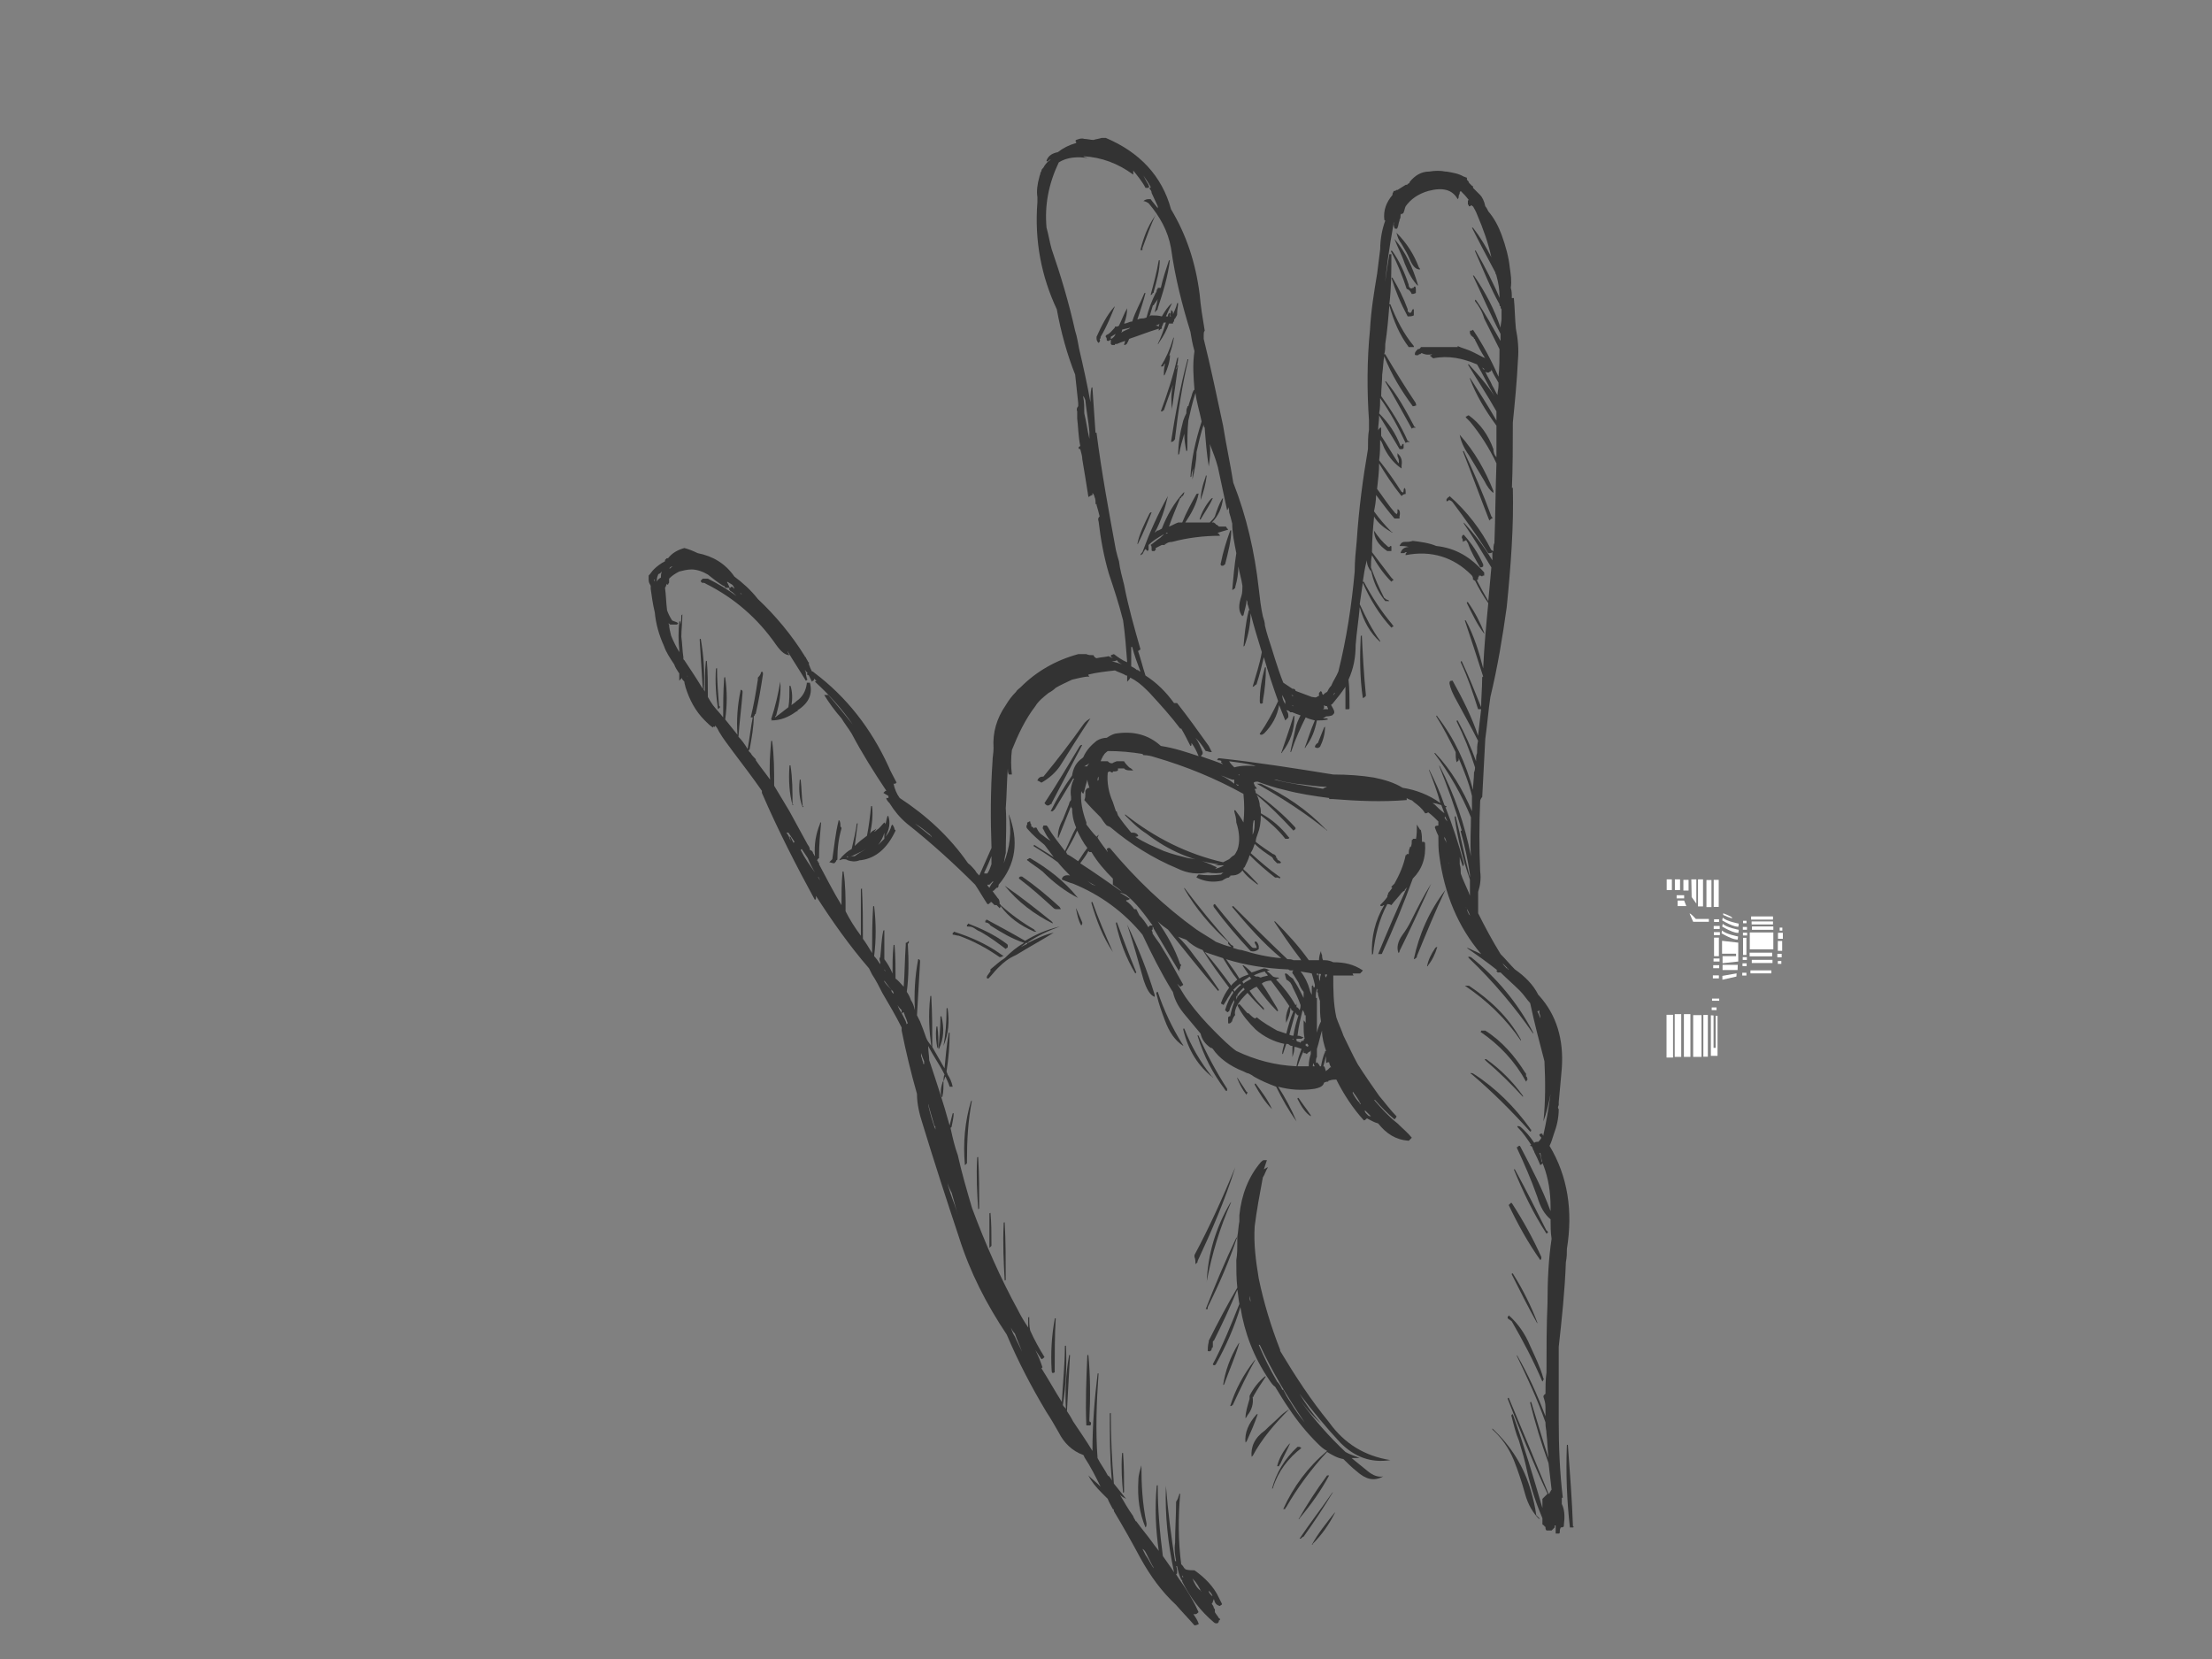 <?xml version="1.0" encoding="utf-8"?>
<!-- Generator: Adobe Illustrator 17.0.0, SVG Export Plug-In . SVG Version: 6.00 Build 0)  -->
<!DOCTYPE svg PUBLIC "-//W3C//DTD SVG 1.1//EN" "http://www.w3.org/Graphics/SVG/1.1/DTD/svg11.dtd">
<svg version="1.1" id="Layer_1" xmlns="http://www.w3.org/2000/svg" xmlns:xlink="http://www.w3.org/1999/xlink" x="0px" y="0px"
	 width="800px" height="600px" viewBox="0 0 800 600" enable-background="new 0 0 800 600" xml:space="preserve">
<rect x="0" y="0" width="800" height="600" fill="#808080" stroke="none"/>
<polygon fill="#FFFFFF" points="604.656,321.896 602.783,321.896 602.783,318.031 604.656,318.031 604.656,321.896 "/>
<polygon fill="#FFFFFF" points="607.615,321.896 605.743,321.896 605.743,318.031 607.615,318.031 607.615,321.896 "/>
<polygon fill="#FFFFFF" points="610.695,322.078 608.823,322.078 608.823,318.212 610.695,318.212 610.695,322.078 "/>
<polygon fill="#FFFFFF" points="618.97,328.057 617.158,328.057 617.158,318.273 618.97,318.273 618.97,328.057 "/>
<polygon fill="#FFFFFF" points="621.597,327.996 619.785,327.996 619.785,318.212 621.597,318.212 621.597,327.996 "/>
<polygon fill="#FFFFFF" points="615.92,327.815 614.108,327.815 614.108,318.031 615.92,318.031 615.92,327.815 "/>
<polygon fill="#FFFFFF" points="613.504,326.788 611.813,324.433 611.692,318.031 613.504,318.031 613.504,326.788 "/>
<polygon fill="#FFFFFF" points="609.095,324.916 606.377,324.916 606.377,323.769 609.095,323.769 609.095,324.916 "/>
<polygon fill="#FFFFFF" points="606.739,325.701 606.739,327.695 609.88,327.695 609.095,325.701 606.739,325.701 "/>
<path fill="#FFFFFF" d="M611.088,330.473l1.268,2.899h5.678v-1.026h-4.711C613.323,332.345,611.148,329.929,611.088,330.473
	L611.088,330.473z"/>
<polygon fill="#FFFFFF" points="621.718,333.432 619.906,333.432 619.906,332.466 621.718,332.466 621.718,333.432 "/>
<polygon fill="#FFFFFF" points="621.657,345.814 619.906,345.814 619.906,339.109 621.657,339.109 621.657,345.814 "/>
<polygon fill="#FFFFFF" points="621.899,347.746 619.725,347.746 619.725,346.659 621.899,346.659 621.899,347.746 "/>
<polygon fill="#FFFFFF" points="621.778,350.163 619.604,350.163 619.604,349.075 621.778,349.075 621.778,350.163 "/>
<polygon fill="#FFFFFF" points="621.657,353.846 619.483,353.846 619.483,352.76 621.657,352.76 621.657,353.846 "/>
<polygon fill="#FFFFFF" points="622.02,338.204 619.846,338.204 619.846,337.117 622.02,337.117 622.02,338.204 "/>
<polygon fill="#FFFFFF" points="621.96,335.969 619.785,335.969 619.785,334.882 621.96,334.882 621.96,335.969 "/>
<polygon fill="#FFFFFF" points="631.656,333.905 630.405,333.905 630.405,333.01 631.656,333.01 631.656,333.905 "/>
<polygon fill="#FFFFFF" points="631.614,345.377 630.405,345.377 630.405,339.165 631.614,339.165 631.614,345.377 "/>
<polygon fill="#FFFFFF" points="631.781,347.167 630.28,347.167 630.28,346.16 631.781,346.16 631.781,347.167 "/>
<polygon fill="#FFFFFF" points="631.698,349.406 630.196,349.406 630.196,348.398 631.698,348.398 631.698,349.406 "/>
<polygon fill="#FFFFFF" points="631.614,352.82 630.113,352.82 630.113,351.812 631.614,351.812 631.614,352.82 "/>
<polygon fill="#FFFFFF" points="631.865,338.326 630.364,338.326 630.364,337.318 631.865,337.318 631.865,338.326 "/>
<polygon fill="#FFFFFF" points="631.822,336.255 630.321,336.255 630.321,335.247 631.822,335.247 631.822,336.255 "/>
<path fill="#FFFFFF" d="M623.046,331.862l-0.181,1.027c0,0,2.053,1.208,3.684,1.812c1.631,0.604,2.174,0.423,2.174,0.423
	l0.121-1.087C628.845,334.036,624.315,333.191,623.046,331.862L623.046,331.862z"/>
<path fill="#FFFFFF" d="M623.046,334.097l-0.181,1.027c0,0,2.053,1.208,3.684,1.812c1.631,0.604,2.174,0.423,2.174,0.423
	l0.121-1.087C628.845,336.271,624.315,335.425,623.046,334.097L623.046,334.097z"/>
<path fill="#FFFFFF" d="M622.805,336.512l-0.181,1.027c0,0,2.053,1.208,3.684,1.812c1.631,0.604,2.174,0.423,2.174,0.423
	l0.121-1.087C628.603,338.687,624.073,337.841,622.805,336.512L622.805,336.512z"/>
<path fill="#FFFFFF" d="M623.228,330.292v0.604c0,0,3.141,1.51,3.262,1.087C626.61,331.56,623.228,330.292,623.228,330.292
	L623.228,330.292z"/>
<polygon fill="#FFFFFF" points="622.805,340.257 622.805,344.908 627.878,344.908 627.878,345.814 622.986,345.814 622.986,348.35 
	628.663,347.746 628.663,340.922 622.805,340.257 "/>
<polygon fill="#FFFFFF" points="628.482,348.954 622.986,348.954 622.986,350.826 628.422,350.826 628.482,348.954 "/>
<polygon fill="#FFFFFF" points="628.06,352.034 622.926,352.941 622.926,354.33 627.999,353.182 628.06,352.034 "/>
<polygon fill="#FFFFFF" points="641.226,332.587 633.314,332.587 633.314,331.439 641.226,331.439 641.226,332.587 "/>
<polygon fill="#FFFFFF" points="641.226,334.338 633.495,334.338 633.495,333.251 641.226,333.251 641.226,334.338 "/>
<polygon fill="#FFFFFF" points="641.347,336.271 633.616,336.271 633.616,335.063 641.347,335.063 641.347,336.271 "/>
<polygon fill="#FFFFFF" points="641.347,343.337 632.831,343.337 632.831,337.237 641.347,337.237 641.347,343.337 "/>
<polygon fill="#FFFFFF" points="640.925,345.874 632.771,345.874 632.771,344.545 640.925,344.545 640.925,345.874 "/>
<polygon fill="#FFFFFF" points="641.045,348.29 633.555,348.29 633.555,347.142 641.045,347.142 641.045,348.29 "/>
<polygon fill="#FFFFFF" points="640.622,352.034 633.073,352.034 633.073,350.947 640.622,350.947 640.622,352.034 "/>
<polygon fill="#FFFFFF" points="644.548,343.881 642.978,343.881 642.978,340.317 644.548,340.317 644.548,343.881 "/>
<polygon fill="#FFFFFF" points="644.79,339.533 643.038,339.533 643.038,337.358 644.79,337.358 644.79,339.533 "/>
<polygon fill="#FFFFFF" points="644.608,336.573 643.642,336.573 643.642,335.486 644.608,335.486 644.608,336.573 "/>
<polygon fill="#FFFFFF" points="644.367,346.237 642.797,346.237 642.797,344.968 644.367,344.968 644.367,346.237 "/>
<polygon fill="#FFFFFF" points="644.246,348.592 642.978,348.592 642.978,347.565 644.246,347.565 644.246,348.592 "/>
<polygon fill="#FFFFFF" points="621.778,361.94 619.181,361.94 619.181,361.155 621.778,361.155 621.778,361.94 "/>
<polygon fill="#FFFFFF" points="620.812,365.322 619.06,365.322 619.06,364.355 620.812,364.355 620.812,365.322 "/>
<polygon fill="#FFFFFF" points="618.758,367.194 618.758,381.871 621.174,381.871 621.174,367.376 620.51,367.376 620.51,378.972 
	619.725,378.972 619.725,367.255 618.758,367.194 "/>
<polygon fill="#FFFFFF" points="617.671,382.173 616.041,382.173 616.041,367.073 617.671,367.073 617.671,382.173 "/>
<polygon fill="#FFFFFF" points="615.376,382.233 612.356,382.233 612.356,367.134 615.376,367.134 615.376,382.233 "/>
<polygon fill="#FFFFFF" points="605.079,382.475 602.723,382.475 602.723,367.013 605.079,367.013 605.079,382.475 "/>
<polygon fill="#FFFFFF" points="608.038,382.233 605.682,382.233 605.682,366.771 608.038,366.771 608.038,382.233 "/>
<polygon fill="#FFFFFF" points="611.36,382.233 609.004,382.233 609.004,366.771 611.36,366.771 611.36,382.233 "/>
<g>
	<g>
		<path fill="#333333" d="M252.306,200.045c-1.476-0.739-3.32-1.477-4.796-1.845c-2.584,0.737-4.428,1.845-5.904,3.69
			c-0.369,0-0.739,0-0.739,0.368c-0.368,0-0.368,0.369-0.368,0.739c-1.477,0.739-2.953,1.845-4.059,2.951
			c-0.739,0.739-1.108,1.477-1.845,2.214c0,0.369,0,1.108,0,1.476c0,1.108,0.369,1.477,0.737,2.214c0,0.369,0,0.739,0,1.108
			c0.369,2.582,0.739,5.535,1.477,8.486c0.368,4.059,1.476,8.118,3.32,12.176c0.737,2.214,2.214,4.428,3.69,6.643
			c0.369,1.106,1.106,2.214,1.845,3.32c0,1.106,0,1.845,0,2.584c0,0,0.369-0.369,0.737-0.739c0,0,0,0,0-0.369
			c0.369,0.739,0.739,1.108,1.108,1.476c0,0.739,0.369,1.477,0.369,1.845c1.476,4.798,3.69,8.857,7.01,12.177v0.369c0,0,0,0,0-0.369
			c1.106,1.106,1.845,1.845,2.951,2.582c0-0.368,0.369-0.368,0.369-0.368c0.369,0,0.369,0.368,0.369,0.368s0-0.368,0-0.737l0,0
			c0,0,0,0,0.369,0.369c0.368,0.368,0.737,1.106,1.106,1.845c1.476,2.582,3.32,4.796,5.165,7.38c3.32,4.427,7.01,9.224,10.332,14.02
			c0,0,0,0.369,0,0.739c5.902,13.651,12.545,26.565,19.186,38.743c0.369-0.369,0.369-0.369,0.369-0.739s0-0.739,0-0.739
			c5.904,9.224,12.176,18.081,19.188,26.198c0.367,0.739,0.737,1.476,1.106,2.214l0,0l0,0c1.476,2.214,2.584,4.428,3.69,6.641
			c2.584,4.428,4.796,8.118,7.01,12.547c0,0,0,0.367,0,1.106c1.476,7.38,3.32,15.128,5.535,22.877c0,3.32,0.739,7.01,2.214,11.437
			c4.059,13.284,8.486,26.936,12.914,40.22c4.059,12.914,9.963,24.351,17.343,35.42c4.057,9.594,8.855,18.818,14.39,28.043
			c1.476,2.214,2.951,4.798,4.427,7.38c1.845,3.69,4.798,6.643,8.857,8.118c0,0,0.367,0.369,0.367,0.737
			c2.214,3.322,4.059,7.012,5.904,10.702c-1.476-1.477-2.951-2.584-4.427-4.059c1.106,2.214,2.582,4.059,5.165,6.641
			c0.369,0.369,1.106,1.108,1.845,1.845c0.369,1.108,1.106,2.214,1.845,3.69c0.369,0,0.369,0.369,0.369,0.739
			c3.32,5.535,6.641,11.439,9.592,16.973c3.69,6.641,7.749,12.176,12.914,16.971c2.214,2.584,4.428,4.798,6.643,7.38
			c0.737,0,1.106-0.367,1.476-0.367v-0.369c-0.369-1.108-1.106-2.214-1.845-3.32c0.369,0,0.369,0,0.369,0c0.369,0,0.369,0,0.369,0
			c0.368,0,0.737-0.369,1.106-0.739c-1.106-2.584-2.584-5.165-4.428-8.118c-1.106-1.845-2.582-3.69-3.69-5.535l0.369-0.367
			c0-0.369,0-0.369,0-0.369c0-0.739,0-1.476-0.369-2.214h0.369c0.369,1.845,0.739,3.32,1.476,4.796c0,0,0,0,0.369,0.369
			c0,0,0,0,0,0.369c2.953,5.904,6.643,10.7,11.439,14.759c0.369,0.369,0.739,0.369,1.106,0.369c0.369,0,0.739-0.369,0.739-1.108
			c0.369,0,0.369,0,0.369-0.367c0,0,0-0.369-0.369-0.369c-0.369-0.739-1.106-1.476-1.476-2.214v-0.369v-0.369
			c0-0.367,0-0.367-0.369-0.737c0-0.369-0.369-1.108-0.739-1.476c0-0.369,0.369-0.369,0.369-0.739c0-0.369,0.369-0.739,0.369-1.106
			l0,0c0.369,1.476,0.739,2.212,2.214,2.582l0.369-0.369c0.368,0,0.368-0.367,0.368-0.367c-0.368-0.739-0.737-1.477-1.106-2.214
			c-1.845-4.059-5.165-7.38-8.855-9.963c-1.108,0-2.214,0-3.32-0.369c0,0,0-0.367-0.369-0.367c-0.369-0.739-0.739-1.108-1.108-1.477
			c-1.106-8.486-1.106-16.971-0.367-25.459c-0.369,0-0.369,0-0.369,0.369c-0.369,0.739-0.369,1.476-0.739,1.845
			c0,0.369-0.369,0.369-0.369,0.739c0,4.796-0.367,9.961-0.367,14.759c-0.369,2.582,0,4.427,0.367,6.641h-0.367
			c-1.477-9.224-2.584-18.08-3.322-27.304v0.369c-0.367,10.331,0.739,20.661,2.953,30.994c-1.108-1.845-2.584-3.69-4.059-5.904
			c-1.106-8.486-1.845-16.973-1.845-25.459c0-0.369-0.369,0-0.369,0c-0.737,8.116-0.369,15.865,0.739,23.614
			c-0.739-1.106-1.476-1.845-2.214-2.951c-1.845-2.584-4.059-5.167-5.904-7.749c-0.369,0-0.369-0.369-0.369-0.369
			c-0.367-0.739-0.737-1.106-0.737-1.476c-1.845-2.584-3.32-5.165-4.798-7.749c0.739,0.739,1.477,1.106,2.214,1.476
			c-1.476-1.845-2.951-3.69-4.427-5.535c-0.739-8.486-1.108-16.973-1.108-25.828c0,0.369,0,0.369-0.369,0.369
			c0,8.118,0,16.235,0.739,24.353c-0.369-0.739-0.739-1.476-1.476-1.845c-1.108-2.214-2.584-4.059-3.69-6.273
			c-0.739-9.961-0.369-20.294,0.369-30.624c-0.369,0-0.369,0-0.369,0.369c-1.108,8.855-1.845,18.449-1.845,27.673
			c-2.214-3.69-4.798-7.38-7.01-10.702c-0.739-1.476-1.477-2.582-2.214-3.69c0.369-7.01,0.737-13.651,1.106-20.294
			c-0.369,0-0.369,0-0.369,0.369c-1.106,6.273-1.476,12.914-1.106,19.188c-0.369-0.739-0.739-0.739-1.106-1.476
			c1.106-7.012,1.476-14.392,1.106-21.771c0,0.369,0,0.369-0.369,0.369c0,6.643-0.737,13.284-1.106,20.294
			c-2.584-4.059-4.798-8.116-7.38-12.176c0.369-0.369,0.369-0.369,0.369-0.369c-0.739-2.214-1.477-4.059-2.584-6.273
			c0.739,1.108,1.476,2.214,2.214,3.322c0.369,0,0.737-0.369,1.106-0.739c-1.845-2.951-3.69-6.273-5.165-9.594
			c-0.369-1.476-0.369-3.32-0.369-5.165c0,0.369,0,0.369-0.369,0.369c0,1.106,0,2.214,0,3.69c-1.476-2.214-2.582-4.059-3.69-6.273
			c-6.271-11.439-11.806-23.984-16.604-36.898c-1.845-6.271-3.69-12.545-5.165-19.186c-1.106-2.953-1.845-6.273-2.582-9.594
			c0,0,0,0,0-0.369c0.367,0,0.367-0.369,0.367-0.369c0.369-1.845,0.739-3.32,0.739-5.165c0,0.369,0,0.369-0.369,0.369
			c-0.369,1.476-0.737,2.951-1.106,4.427c-2.214-8.116-4.798-15.865-7.38-23.614c0-1.476-0.369-3.32-0.369-5.165
			c1.845,3.69,4.059,6.641,5.904,10.331c-0.369,0.739-0.369,1.845-0.369,2.584c-0.369,0-0.369,0-0.369,0.369
			c-0.737,2.214-0.737,4.059-0.369,5.165c0.369,0,0.369,0,0.369-0.369c0.369-1.476,0.369-3.32,0.369-5.165
			c0.369-0.739,0.369-1.476,0.739-1.845c0.367,1.106,1.106,2.214,1.476,3.69h0.369c0.367,0,0.737,0,0.737,0
			c-0.369-1.845-1.106-3.32-1.845-4.428c0-0.367-0.369-0.737-0.369-1.106c0.739-4.796,1.108-9.224,1.108-14.02
			c-0.369,0-0.369,0-0.369,0.367c-0.739,4.428-1.106,8.488-1.476,12.547c-1.476-2.584-2.953-5.167-4.428-7.749l0,0
			c0-5.904,0-12.177-0.369-18.449c-0.368,0-0.368,0-0.368,0.369c-0.739,6.641-0.369,12.176,0.368,17.71
			c-0.737-1.106-1.476-1.845-1.845-2.951c-0.737-2.214-1.476-4.059-2.212-5.904c-0.369-0.739-0.739-1.476-1.108-2.214
			c0.369-6.641,0.739-12.914,1.108-19.188v-0.367c0-0.369,0-0.369-0.369-0.739c-0.369,0-0.369,0-0.369,0.369
			c-1.106,5.904-1.476,12.176-1.106,18.08c-0.369-1.476-0.739-2.584-1.477-3.69c-0.368-1.106-0.737-1.845-1.476-2.951
			c0.739-5.535,0.739-11.439,0.369-17.343l0.369-0.369c0-0.369,0-0.369,0-0.737l0,0c-0.369,0.367-0.739,0.737-1.108,0.737
			c0,0.369,0,0.369,0,0.739c-0.367,5.165-0.367,10.331-0.737,15.128c-1.108-1.108-1.845-2.214-2.953-2.953
			c0-4.059,0-8.116-0.367-12.176c-0.369,0-0.369,0-0.369,0.369c-0.369,3.32-0.369,6.641-0.369,9.961
			c-0.739-1.845-1.845-3.69-2.951-5.165c0-3.69,0-7.01,0-10.331c0-0.369-0.369,0-0.369,0c-0.739,3.32-0.739,6.641-1.108,9.592
			c-0.367,0.369-0.367,0.739,0,1.845c0,0,0,0.369,0,0.739c-0.737-1.106-1.476-2.214-2.212-2.951c0.737-5.904,0.737-11.808,0-18.081
			c-0.369,0-0.369,0-0.369,0.369c-0.369,5.535-0.369,11.069-0.369,16.604c-1.106-1.845-2.214-3.69-3.32-5.165
			c0-6.273,0-12.176-0.369-18.449c0,0.369,0,0.369-0.369,0.369c0,5.535,0,11.069,0,16.973c-2.214-2.953-4.059-5.904-5.535-8.857
			c0-4.796,0-9.592-0.737-14.39c-0.369,0-0.369,0-0.369,0.369c-0.369,3.69-0.369,7.749-0.369,11.808
			c-2.951-4.798-5.535-9.963-8.118-14.759c0-0.369,0-0.739-0.367-0.739c0-0.369,0-0.369-0.369-0.739
			c0.369-0.367,0.369-0.737,0.737-0.737c0-0.369,0-0.369,0-0.739c0-4.059,0.369-8.116,0.739-12.176c-0.369,0-0.369,0-0.369,0.369
			c-1.476,3.69-2.214,7.38-1.845,11.806c-0.369-0.369-0.369-0.737-0.737-1.106c0-0.369,0-0.369-0.369-0.739
			c0,0-0.369-0.369-0.739-0.369c0-0.737-0.369-1.476-0.737-1.845c-2.214-4.057-4.428-8.116-6.643-12.176
			c-1.845-2.951-3.69-6.273-5.535-9.224c0-5.535,0-10.7-0.737-16.235c-0.369,0-0.369,0-0.369,0.369
			c-0.369,4.427-0.739,8.855-0.369,13.651c-1.845-2.582-3.69-4.796-5.165-7.01l0,0c0,0,0,0,0-0.369
			c-0.739-0.737-1.476-1.476-1.845-2.214c-0.369-0.367-0.739-0.737-0.739-0.737c0-0.369,0-0.369,0-0.369
			c0.369,0,0.369-0.369,0.369-0.369c0.739-4.059,1.476-8.116,1.476-11.806c0.369-0.369,0.369-0.369,0.369-0.739
			c0.369,0,0.369-0.369,0.369-0.369c1.106-4.796,1.845-9.224,2.582-14.02v-0.369c0-0.369,0-0.369-0.367-0.739c0,0,0,0-0.369,0.369
			c0,0.739-0.739,1.476-1.108,1.845c0,0.369,0,0.369,0,0.739c-0.737,4.796-1.476,9.224-2.582,13.651c0,0,0.369,0,0.737,0
			c-0.737,3.69-1.106,7.38-1.845,11.439c-1.106-1.845-2.212-3.32-3.32-4.427c0.369-5.535,1.108-10.702,1.476-15.867v-0.369
			c0-0.367,0-0.367-0.368-0.737c-0.369,0-0.369,0-0.369,0.369c-1.108,5.165-1.476,10.7-1.108,15.865
			c-1.476-1.845-2.951-3.69-4.427-5.535c0.737-5.165,0.737-10.331,0-15.128c0-0.369-0.369,0-0.369,0
			c-0.369,5.165-0.369,9.963-0.369,14.39c-1.106-1.476-2.582-2.951-3.69-4.427c-0.737-1.108-1.476-2.214-1.845-2.953
			c0-4.427,0-8.855-0.369-12.914c0-0.368-0.367,0-0.367,0c-0.369,3.69-0.369,7.38-0.369,11.069c0,0,0-0.367-0.369-0.737
			c0.369-6.273,0-12.177-1.106-18.449c-0.369,0-0.369,0-0.369,0.369c0.369,5.902,0.737,11.806,1.106,17.71
			c-2.214-3.69-4.427-7.01-6.641-10.331c-0.369-0.369-0.369-0.369-0.369-0.369c0-0.369,0-0.369,0-0.739
			c-0.369-2.214-0.369-4.796-0.739-7.38c0-2.582,0.369-5.165,0.369-8.116l-0.369,0.368c0,1.108,0,2.214-0.367,3.322
			c0-0.739,0-1.108,0-1.477c0,0.369,0,0.369-0.369,0.369c-0.369,3.32-0.369,7.01,0,10.332c0,0.368,0,0.737,0,0.737
			c-1.108-1.845-2.214-4.059-2.953-5.904c-0.367-1.476-0.737-2.951-0.737-4.057c-0.369-0.369-0.369-0.369,0-0.369l0.369,0.369
			c1.106,0,1.845,0,2.582,0c0,0,0-0.369,0.369-0.369c-0.369-0.369-0.369-0.369-0.369-0.369c-0.737-0.369-1.106-0.369-1.845-0.739
			c-0.737-1.106-1.476-2.582-1.845-3.69c-0.369-2.951-0.369-5.535-0.737-8.116c0.368-0.369,0.368-1.108,0.737-1.476
			c0,0,0,0.367,0.369,0.367c0,0,0-0.367,0.369-0.737c0-0.739,0-1.108,0-1.476c1.106-1.108,2.214-1.845,3.69-2.584
			c1.476-0.369,2.951-0.739,4.427-0.739c1.845,0,4.059,0.739,5.904,1.845c1.845,1.477,3.69,2.953,5.535,4.059
			c0.369,0,0.739,0.369,0.739,0.739c0.369,0,0.737,0,1.106,0l0,0c0.369,0,0.369,0,0.369,0c0,0.369,0,0.369,0,0.369
			c0,0.368,0,0.368,0.369,0.737c0.737,0.369,1.476,1.108,2.214,1.845c-2.953-2.214-6.643-4.427-10.332-6.271h-0.369
			c-0.737,0-1.106,0-1.476,0c-0.369,0.368-0.369,0.368-0.369,0.368c-0.368,0.369-0.368,0.369-0.368,0.739
			c0.368,0,0.368,0.369,0.368,0.369c0.369,0,1.108,0,1.477,0.369c10.331,5.165,18.816,12.545,25.459,22.139
			c1.845,2.582,3.32,3.69,4.796,3.69c0,0,0-0.369-0.369-0.369c0-0.369-0.368-0.739-0.368-1.108c2.212,3.69,4.427,7.012,6.641,10.702
			c0,0,0.369,0,0.369-0.369c0.369,0,0.369,0,0-0.369c0-0.369-0.369-1.106-0.369-2.214c0,0,0-0.369-0.369-0.737
			c0.369,0,0.369,0,0.369,0.367c0.369,0,0.369,0.369,0.739,0.739c-0.369,0-0.369,0-0.369,0.369c0,0,0.369,0,0.737,0.369
			c0.369,0.737,0.739,1.476,1.108,2.212l0.369-0.367c0.368,0,0.368-0.369,0.368-0.369c0-0.369,0-0.369,0-0.369
			c0.369,0.369,0.739,0.739,1.108,0.739c-0.369,0-0.369,0-0.739,0.367l0,0c5.165,4.798,9.594,9.594,13.653,15.498
			c-2.953-3.69-5.904-7.38-8.855-10.7c-0.369,0-0.739,0-1.108,0h-0.369c1.845,2.951,3.69,5.535,6.273,8.486
			c1.106,1.845,2.584,3.69,3.69,5.535c3.69,7.01,8.118,14.022,12.545,20.663c-0.369,0-0.369,0-0.737,0.369c0,0,0,0-0.369,0.369
			c0.737,0.367,1.106,0.737,1.845,1.106v0.369c0,0,0,0,0,0.369c-0.369,0-0.369,0-0.739,0c0,0.367,0,0.367,0,0.367
			c0.369,0.739,0.739,1.108,1.108,1.477c1.845,2.951,3.69,5.165,6.271,7.38c8.855,7.01,16.973,14.39,24.722,22.139
			c1.476,2.212,2.951,4.796,4.427,7.01c0.369,0,0.739,0,0.739-0.369c0.369,0,0.369,0,0.369-0.369c0.369,0,0.369,0,0.369,0
			c0.367,0.369,0.737,0.739,1.106,1.108c0.369,0,0.739,0,0.739,0c0.367,0.367,0.737,0.737,1.106,1.106c0,0,0.369-0.369,0.369-0.739
			c2.951,4.059,7.01,7.012,12.176,9.224c0,0,0.369,0,0.739,0c-0.369-0.367-0.739-0.367-0.739-0.737
			c-4.427-2.584-8.486-5.535-12.176-8.855c0,0,0-0.369-0.369-0.369c0-0.739,0-1.108-0.369-1.845l-0.369-0.369
			c-0.737-1.106-1.476-1.845-1.845-2.584h0.369c0.369-0.367,0.369-0.367,0.369-0.367c0.369-0.369,0.369-0.369,0.739-0.739h0.367
			c0.369-0.369,0.369-0.739,0.369-1.106c6.273-7.38,7.38-15.867,3.69-25.461v0.369c1.108,5.904,0.369,11.808-1.845,17.343
			c0.369-1.476,0.369-2.584,0.739-3.69c0-5.535,0.369-10.7,0-16.235c0.369-4.798,0.369-9.594,0.737-14.392
			c0,0.739,0,1.477,0.369,2.214c0,0,0.369,0,0.739,0h0.369c-0.369-2.951-0.369-5.904,0-8.855c2.212-5.535,4.796-11.069,8.486-15.865
			c1.106-1.845,2.951-3.322,4.796-4.798c0.739-0.369,1.845-1.106,2.584-1.845c1.845-1.106,3.69-1.845,5.904-2.951
			c1.845-0.369,4.059-1.108,6.271-1.108c-0.367-0.368-0.367-0.368-0.367-0.737c2.951-0.739,6.272-1.108,9.592-1.476
			c1.477,0.737,2.953,1.106,4.059,1.845c0.369,0,0.369,0,0.369,0c0,0.737,0,1.476,0,2.212c0.369-0.367,1.106-1.106,1.106-1.476
			c2.214,1.108,4.059,2.584,5.904,4.428c0.369,0.369,0.739,0.737,1.108,1.106c4.057,4.428,7.747,8.488,11.069,12.914h0.367
			c1.108,1.845,2.214,4.059,3.322,6.273c0.367,0,0.367-0.369,0.367-0.369c0-0.369,0-0.369,0-0.739l0,0
			c1.108,1.477,1.845,2.953,2.584,4.798c-4.428-1.476-8.855-2.953-13.653-3.69c-4.427-4.059-9.961-5.535-16.604-4.428
			c-1.106,0.369-1.845,0.739-2.951,1.476c-1.106,0-2.584,0.369-3.69,1.108c-1.845,1.476-3.69,3.32-4.796,5.904c0,0,0,0-0.369,0.368
			c-2.214,1.477-3.32,3.69-3.69,6.273c-2.953,4.059-5.535,8.486-7.749,12.914c0.369,0,0.739,0,0.739,0
			c0.368-0.369,0.368-0.369,0.737-0.739c2.214-3.69,4.428-7.38,6.643-11.069c0,0,0,0,0.368,0c-1.106,2.214-1.476,4.428-1.106,6.643
			c0,0.369,0,0.737,0,1.106c-0.369,0.369-0.739,1.108-0.739,1.476c-0.737,1.845-1.476,3.69-2.212,5.535
			c-1.477,2.584-1.845,4.798-1.845,6.643c0.367,0,0.367-0.369,0.367-0.369c1.477-3.69,2.953-7.38,4.428-11.069
			c0,0.369,0,0.739,0.369,0.739c0,2.212,0.369,4.427,1.476,7.01c-1.476,2.582-2.584,5.535-4.059,8.486
			c-2.214-2.951-4.427-5.535-6.272-8.855l-0.369-0.369c-0.369,0-0.739,0-1.108,0l0,0c-0.367,0.739-0.367,1.108,0,1.476
			c0.739,1.477,1.477,2.953,2.584,4.059c-1.476-0.737-2.584-1.845-3.69-2.582c-0.739-0.739-1.106-1.477-1.476-2.214
			c-0.369,0-0.369,0-0.369,0c-0.369,0-0.369,0-0.369,0.369c-0.369-0.369-0.737-0.739-1.106-0.739c0-0.369,0-0.369,0-0.739
			c-0.369-0.367-0.369-0.737-0.369-1.106c-0.369,0-0.369,0-0.369,0c-0.369,0.369-0.737,0.369-0.737,0.369c0,0.369,0,0.369,0,0.737
			c-0.369,0.369-0.369,1.108,0,1.477c1.845,2.212,4.057,4.057,6.272,5.902c1.108,1.477,2.214,2.953,3.32,4.428
			c-2.212-1.476-4.796-2.951-7.01-4.428l-0.369,0.369c2.953,1.845,5.904,3.69,8.857,5.904c1.476,1.845,2.951,3.32,4.427,4.796l0,0
			l0,0c-1.845-0.368-2.951,0.369-2.951,1.477c1.106,0.368,2.582,1.106,4.059,1.476c9.961,4.059,18.449,10.331,25.09,18.449
			c3.32,7.01,6.641,13.651,10.7,20.294c0,0,0.369,0.369,0.369,0.737c0.739,2.953,2.214,5.535,4.428,8.118
			c1.845,2.214,3.69,4.428,5.535,6.641l0,0c0.367,1.845,1.476,3.69,3.69,5.167c0.367,0,0.367,0,0.737,0.367
			c2.214,3.322,6.273,6.273,11.069,8.118c0.739,0.369,1.476,0.739,1.845,0.739c0.739,0.367,1.476,0.737,1.845,1.106
			c2.584,1.476,5.165,2.584,8.118,3.69c2.214,4.428,4.427,8.486,7.38,12.545l0,0c-1.845-4.427-4.059-8.486-6.643-12.545
			c4.059,1.106,8.488,1.476,13.284,0.739c1.476-0.369,2.953-0.739,3.32-2.214c0.739-0.369,1.108-0.369,1.477-0.369
			c0-0.369,0.367-0.369,0.367-0.369c1.108-0.369,1.845-0.369,2.584-0.369c2.584,5.167,5.904,10.332,9.963,14.759
			c0.368,0,0.737-0.367,1.106-0.737c1.476,0.737,2.584,1.476,4.059,1.845c2.951,3.69,6.272,5.904,11.069,6.272
			c0.369-0.368,0.737-0.737,1.106-1.106c-1.476-1.845-3.32-3.32-5.165-5.165c-3.32-2.584-5.904-5.535-8.486-8.488c0,0,0,0,0.367,0
			c2.214,2.584,4.428,4.798,7.012,7.012c0.367-0.369,0.737-0.739,0.737-1.108c-2.214-2.214-4.059-4.796-6.272-7.38
			c-2.584-3.69-5.167-7.38-7.749-11.439c-1.845-3.32-3.32-6.641-5.165-10.331c-0.739-2.214-1.845-4.428-2.584-6.641
			c-1.106-5.167-1.106-9.963-1.106-15.128c2.582,0,4.796,0,7.38,0c-0.369-0.369-0.369-0.739-0.369-0.739c0.737,0,1.106,0,1.845,0
			c0,0,0.369,0,0.737,0c0,0,0.369,0,0.369-0.369c0.369,0,0.369-0.368,0.739-0.737c-3.32-2.214-6.643-2.953-10.7-2.953
			c-0.739-0.367-1.845-0.737-2.953-0.737c-0.369,0-0.737,0-0.737,0c-0.369-0.739-0.369-1.476-0.369-1.845
			c-0.369-0.739-0.369-1.108-0.369-1.476c-0.369,0.737-0.739,2.212-0.739,3.32c-1.106,0-2.582,0-3.69,0
			c-3.69-5.165-7.747-9.594-12.176-14.022h-0.369c2.953,4.428,5.904,8.857,9.594,13.653c0,0,0,0.369,0.369,0.369
			c-1.108,0-1.845,0-2.953,0c-0.737-0.369-1.476-0.369-2.212-0.369c-6.643-6.273-12.914-12.545-19.557-19.188
			c-0.369,0-0.369,0-0.369,0.369c5.535,6.643,11.069,12.914,17.712,18.449c-4.798-0.369-9.594-1.476-14.39-2.951
			c-0.739,0-1.845-0.369-2.953-0.739v-0.369v-0.368c-0.369,0-0.369-0.369-0.737-0.369c-5.904-6.643-11.439-13.284-16.973-20.663
			v0.369c4.059,7.01,9.594,13.651,15.865,19.186c0,0.369,0,0.369,0,0.739c0.369,0.369,0.739,0.739,1.108,1.106
			c-1.845-0.368-3.69-1.106-5.535-1.845c-2.214-1.476-4.798-2.951-7.012-4.427c-11.806-8.488-22.139-18.449-31.363-29.518
			c-0.367,0-0.367,0-0.367,0c-0.369,0-0.369,0-0.739,0.369l0,0c0,0.367,0.369,0.737,0.369,1.106c-1.108-1.476-2.584-3.32-3.69-5.165
			c0-0.369,0.369-0.739,0.369-1.108c0,0,0,0-0.369,0.369l-0.369,0.369c-1.476-1.476-2.584-2.951-3.69-4.428c0-0.367,0-0.737,0-0.737
			c-1.476-4.059-2.214-7.749-1.845-11.439c0,0.369,0.369,0.739,0.739,1.106c0-0.367,0.367-0.737,0.367-1.106
			c0.369-1.476,0.739-2.951,1.108-4.059c0,0.739,0.369,1.845,0.737,2.953c-0.737,0-1.106,0.367-1.476,1.106c0,0.369,0,0.739,0,1.106
			c0,0.739,0,1.477-0.369,2.214c1.845,2.214,4.059,4.428,5.904,6.273c0.739,1.106,1.476,2.214,2.214,2.951
			c0.739,0.369,1.106,0.369,1.476,0.739c7.01,5.904,15.128,11.069,23.984,14.759c3.69,1.845,7.38,2.214,11.069,1.476
			c1.845,0.369,4.059,0.369,5.904,0c-0.369,0-0.739,0.369-1.106,0.739c-2.584,0.368-5.535,0.368-8.118,0
			c-0.369,0.368-0.739,0.737-0.739,1.106c2.953,1.476,5.904,1.845,9.224,1.106c0.739-0.368,1.477-1.106,2.584-1.106
			c0-0.369,0-0.369,0.369-0.369c0-0.369,0-0.369,0.369-0.369c1.476,0,2.951-0.368,4.057-1.845c1.477,2.214,3.69,3.69,5.535,5.167
			c0,0,0,0,0-0.369c-1.845-1.845-3.32-3.69-5.165-5.165c0-0.369,0-0.739,0.369-0.739c0.739-1.476,1.476-2.951,1.845-4.428
			c2.951,2.953,5.904,5.535,9.224,8.118c0.369,0,0.739,0,1.106,0c0.369,0.369,0.739,0.369,0.739,0c0,0,0-0.369-0.369-0.369
			c-3.69-2.582-7.01-5.535-10.331-8.486c0.737-1.108,1.106-2.214,1.476-3.32c1.845,1.845,4.059,3.32,6.273,4.796
			c0.367,0.369,0.367,0.739,0.737,1.106c0.369,0.369,0.739,0.739,1.108,1.108c0.367,0,0.737,0,1.106,0c0,0,0,0,0.369-0.369
			c0,0-0.369,0-0.369-0.369c-0.369,0-0.369-0.369-0.739-0.369l-0.367-0.367c0,0,0,0,0-0.369c-0.369,0-0.369-0.369-0.369-0.369
			c0-0.369,0-0.369-0.369-0.739c0,0-0.369-0.368-0.739-0.368c-2.212-1.477-4.427-2.953-6.272-4.428c0-1.106,0.369-1.845,0.737-2.951
			c0.739-1.845,1.108-4.059,1.108-6.643c3.32,2.584,6.272,5.165,8.855,8.488c0.369,0,0.739,0,1.106,0c0,0,0,0,0.369-0.369
			c0,0,0,0-0.369-0.369c-2.582-3.32-5.902-6.273-9.961-8.486c0-1.108,0-1.845-0.369-2.584c0-1.106-0.369-2.584-1.106-4.059
			c4.796,4.059,8.855,8.118,13.282,12.914l0.369-0.369c0.369,0,0.369-0.368,0.369-0.368c0-0.369,0-0.369-0.369-0.739
			c-4.059-4.428-8.855-8.486-14.02-12.176c0-0.739-0.369-1.108-0.369-1.477c0.369,0,0.739,0,0.739,0
			c0-0.367-0.369-0.737-0.739-1.106c0-0.369-0.369-0.739-0.369-1.106c0.369-0.369,0.739-0.369,1.476-0.369
			c2.953,1.106,6.273,2.214,9.594,2.951c5.535,1.476,10.7,2.214,16.235,2.953v0.367c0,0,0.369,0,0.739,0h0.369
			c9.224,0.739,18.08,1.108,26.935,0.369c0-0.369,0-0.369,0-0.737c0.369,0.367,0.739,0.367,1.476,0.737
			c0.369,0,0.739,0.369,1.108,0.739c1.476,1.106,2.951,2.214,4.059,4.059c0.367,0,0.737,0,1.106-0.369
			c1.476,1.106,2.584,2.214,3.69,3.32c0,0,0,0,0,0.369c0,0.369,0,0.737,0,1.476v-0.369c-1.106,0-1.476,0.369-1.106,1.108
			c0.367,1.106,0.737,1.845,1.106,2.582c0,2.584,0,5.165,0.369,7.38c1.845,13.653,6.641,25.459,15.128,35.422
			c-1.477-0.739-3.322-1.476-4.798-2.214h-0.369c3.69,2.584,7.38,5.165,11.069,8.118c-0.367,0-0.367,0-0.367,0.369
			c0.367,0,0.367,0.368,0.367,0.368c0.369,0,0.739,0,1.108,0c2.214,2.214,4.796,4.428,7.01,6.643c1.476,1.476,2.584,3.32,3.69,4.427
			c1.476,7.012,3.32,14.022,5.165,21.032c0.369,7.38,0.369,14.759-0.369,21.769c1.108-2.951,1.845-6.272,2.584-9.961
			c-0.739,5.165-1.476,9.961-2.584,14.759c0,0,0,0,0,0.368c-0.368-0.368-0.368-0.368-0.368-0.737c-0.369,0-0.369,0-0.369,0
			c-0.369,0-0.369,0-0.739,0.369l0,0c0,0.368,0.369,0.737,0.739,1.106c-0.369,0.739-0.739,1.106-1.108,1.476
			c-0.737,0-1.106,0-1.476,0.369c-1.476-2.214-3.32-4.428-5.165-5.904c-1.106-0.369-1.106,0-0.739,0.369
			c1.845,1.845,3.322,4.059,4.798,6.273c-0.369,0-0.369,0.367-0.369,0.367c0.369,0,0.369,0,0.739,0.369
			c0,0.369,0.367,0.739,0.367,1.108l0,0c0,0,0.369,0.367,0.369,0.737c0.739,1.476,1.476,2.953,2.214,4.798l0.369-0.369
			c0.369,0,0.369-0.369,0.369-0.369c0-0.369,0-0.369-0.369-0.739c0-1.106-0.369-2.212-0.739-2.951h0.369
			c0.369,1.476,0.369,2.951,1.106,4.428c1.845,4.796,2.584,9.961,2.584,15.127c0,0.369,0,0.739,0,1.477
			c-2.951-8.118-7.01-15.867-11.069-23.616c-0.369,0-0.739,0-0.739,0.369c-0.368,0-0.368,0-0.368,0.369
			c2.582,5.535,5.165,11.439,7.38,17.71c1.106,3.69,2.582,6.273,4.796,8.118c0,2.214,0,4.796,0.369,7.01
			c-1.108,7.38-1.476,15.128-1.476,23.247c-0.369,8.116-0.369,16.604-0.369,25.09c-0.369,2.584-0.369,5.165-0.369,7.749
			c-0.369,0.369-0.739,0.369-0.739,1.106c0.369,1.108,0.739,2.214,0.739,3.69c0,0.739,0,1.845,0,3.32
			c-2.951-7.747-6.273-15.127-10.331-22.139v0.369c3.69,7.749,7.38,15.498,10.331,23.983v0.369c0,1.476,0.369,2.584,0.369,3.69
			c0.369,2.951,0.369,5.904,0.737,8.855c-2.212-6.641-4.057-13.284-6.271-20.294c-0.369,0-0.369,0-0.369,0.369
			c1.845,7.38,4.059,14.759,6.641,21.769c0.369,2.953,0.739,6.273,1.108,9.594c-0.369,0.369-0.369,0.739-0.739,1.106
			c0,0.369,0,0.369-0.369,0.369c-4.796-11.806-9.592-23.245-14.39-34.684c-0.369,0-0.369,0-0.369,0.369
			c4.428,11.439,9.224,23.245,14.392,34.314c-0.739,0.739-1.108,1.108-1.845,1.845c0,0.369,0,0.739,0,1.108c0,0.737,0,1.476,0,2.212
			c-3.322-11.437-6.643-22.506-10.702-33.945c-0.367,0-0.737,0.369-0.367,1.106c0.737,2.953,1.476,5.904,2.582,8.488
			c1.108,3.69,2.214,7.38,2.953,11.069c1.476,6.271,3.32,11.806,5.535,16.971c0,0.739,0,1.477,0,2.214
			c0.368,0.369,0.737,0.369,0.737,0.739c0.369,0,0.369,0.369,0.369,0.369c0,0.368,0,0.737,0.369,1.106c0.369,0,1.106,0,1.476,0
			h0.369c0.369-0.369,0.737-0.739,1.106-1.106v-0.369c0,0,0,0,0-0.369l0,0c0.369,0,0.369,0,0.369,0.369c0,0.737,0,1.845,0,2.582
			c0.369,0,0.739,0,1.106,0c0.369,0,0.369-0.367,0.369-0.367c0-0.739,0-1.108,0.369-1.845c0.369,0,0.739,0,1.106-0.369v-0.369
			c0.369-2.951,0.369-5.535-0.737-7.749c0-1.106,0-1.845,0-2.582c0,0.367,0,0.367,0.369,0.367
			c-1.108-9.224-1.477-18.449-1.477-28.041v-15.128c0-3.32,0-6.643,0-9.594c0-0.739,0-1.106,0-1.845
			c1.108-9.963,2.214-20.294,2.584-30.624c0.369-1.845,0.369-3.322,0.369-4.798c2.214-13.651,0.369-26.198-6.273-37.267
			c0.739-1.476,1.108-2.951,1.476-4.057c1.108-2.953,1.845-5.904,1.845-9.224c-0.367-0.369-0.367-0.739,0-1.477
			c0-0.367,0-0.737,0-1.106c0.369-3.69,0.739-8.118,1.108-12.176c0.737-10.332-1.845-19.188-8.118-26.198c0,0,0,0-0.369-0.369
			c-1.845-3.69-4.796-6.641-8.486-9.224l0,0c-1.845-1.845-3.32-3.69-5.165-5.535c-2.953-4.796-5.535-9.594-8.118-14.759
			c0-2.584,0-5.165,0-7.749c0.739-2.214,1.108-4.796,0.739-7.38c-0.369-8.486-0.369-16.973,0-25.459
			c0-0.369,0.369-1.106,0.737-1.476c0.369-7.38,0.739-14.39,1.108-21.032c0.737-5.165,1.106-10.331,1.845-15.128
			c2.582-10.7,4.427-21.769,5.904-32.469c1.476-14.759,2.582-29.149,2.212-43.171h-0.367c0,0.369,0,0.739,0,1.108
			c0.367-8.488,0.367-16.235,0.367-24.722c0.739-7.38,1.477-14.759,1.845-22.508c0.369-4.057,0-7.747-0.737-11.437
			c-0.369-3.69-0.369-7.38-0.739-11.069c-0.369,0-0.369,0-0.737,0c0-1.477,0-2.584-0.369-3.69c0.369-2.584,0-4.798-0.369-7.38
			c-0.369-3.69-1.476-7.749-2.951-11.808c-1.108-2.951-2.584-5.904-4.798-8.486c-0.369-0.739-0.737-1.477-1.106-1.845
			c-0.369-1.845-1.108-3.322-1.845-4.059c-1.108-1.108-1.845-1.845-2.584-2.584v-0.369c0,0,0-0.368-0.369-0.368
			c-0.367-0.369-0.737-0.739-1.106-1.108c0-0.369-0.369-0.737-0.739-1.106c0-0.369,0-0.369,0-0.739
			c-0.368,0-0.737-0.369-1.106-0.369c-1.845-1.106-4.059-1.476-6.273-1.845c-0.367,0-0.367,0-0.367,0
			c-1.845-0.368-3.69-0.368-5.904,0c-2.953,0-5.165,1.477-7.01,3.69c0,0.369-0.369,0.739-0.739,0.739
			c0,0.369-0.369,0.369-0.739,0.369c-1.106,0.737-1.845,1.106-2.951,1.845h-0.369l0,0c-0.369,0.369-0.737,0.369-0.737,0.369
			c-0.369,0-0.369,0-0.369,0.368c-0.369,0.369-0.369,0.739-0.369,1.108c-2.214,2.582-3.32,5.535-2.951,8.855
			c0,0.369,0.368,0.369,0.368,0.369c-1.106,2.951-1.845,6.641-1.845,10.331c-0.367,2.953-0.737,5.904-1.106,8.855
			c-1.106,6.643-2.214,13.284-2.584,20.294c-1.106,11.069-1.106,22.139-0.367,32.84c0,1.106,0,2.212,0,3.32
			c-0.369,2.214-0.369,4.427-0.369,7.01c-1.845,10.7-3.32,21.769-4.059,33.208c-0.369,3.69-0.739,7.38-0.739,11.069
			c-1.106,12.176-2.951,24.353-5.902,36.159c-0.739,1.845-1.845,3.322-2.584,5.167c-0.739,0.737-1.106,1.476-1.476,2.212
			c-0.739,0.369-1.108,0.739-1.476,1.108c-0.369-0.369-0.369-0.739-0.369-0.739c0-0.369-0.369-0.369-0.369-0.737
			c-0.369,0.367-0.369,0.367-0.739,0.737v0.369c0,0.369,0,0.369,0,0.739c-0.367,0-0.737,0.368-0.737,0.368
			c-0.739,0.369-1.108,0-1.845,0c-1.845-0.737-4.059-1.476-5.904-2.212c0-0.369-0.369-0.739-0.739-0.739c-0.368,0-0.368,0-0.368,0
			c-1.108-0.739-2.214-1.476-3.322-2.214c-2.212-5.535-3.69-11.069-5.535-16.604c-0.368-1.106-0.737-2.582-1.106-4.059
			c0-1.106-0.369-2.212-0.739-3.32c-0.737-3.32-1.106-6.641-1.476-9.961c-1.476-13.284-4.427-26.198-9.224-38.375
			c-1.106-7.01-2.582-13.651-3.69-20.661c-2.214-10.332-4.427-21.032-7.01-31.363l0,0c0-0.739,0-1.108,0-1.477
			c0-0.368,0-1.106,0.369-1.476c-0.739-4.427-1.476-8.855-1.845-13.284c-1.476-11.437-4.798-21.4-10.332-30.624
			c-3.32-12.176-11.437-20.663-23.614-25.828c-0.737,0-1.106,0-1.476,0c-1.106,0.369-1.845,0.369-2.951,0.739
			c-1.108,0-2.214-0.369-3.322-0.369c-1.106-0.369-1.845,0-2.951,0.369c0,0,0,0-0.369,0.368c0.369,0,0.369,0.369,0.369,0.739
			c-2.584,0.739-4.796,1.845-6.641,3.32c-1.845,0.369-3.322,1.108-4.059,2.953c0,0,0,0,0,0.368c0.369,0,0.737,0,0.737-0.368
			c0.369,0,0.369-0.369,0.739-0.369l0,0l-0.369,0.369c-1.106,0.737-1.845,1.845-2.214,2.582c-0.367,0.369-0.737,0.739-0.737,1.108
			c0,0,0,0.368-0.369,0.737c0,0.739-0.369,1.108-0.369,1.476c-0.737,2.584-1.106,5.167-0.737,7.38c0,0.369,0,0.739,0,1.477v0.368
			c-1.108,14.022,1.476,26.936,7.01,38.743c1.476,8.118,3.69,16.236,6.641,23.616c0.369,3.69,0.739,6.641,1.108,10.331
			c0,0.369,0,0.739,0,1.106c-0.369,0.369-0.739,1.108-0.369,1.845c0,0.739,0,1.477,0,2.584c0.369,2.951,0.369,6.273,1.106,9.963
			c-0.737,0.368-0.737,0.737-0.369,1.106h0.369c0.369,1.476,0.739,2.584,0.739,3.69c0.737,4.428,1.476,8.855,2.214,13.653
			c0.737-0.369,1.106-0.739,1.476-0.739c0-0.369,0-0.369,0-0.739l0,0c0.369,0.369,0.737,1.108,0.737,1.477
			c0.369,0.737,0.369,1.476,0.369,2.582c0.369,0,0.369,0,0.369,0s0,0,0,0.369c0.369,1.106,0.739,2.584,1.106,4.059
			c-0.368,0.369-0.737,0.737-0.368,1.845c0.737,6.272,1.845,12.545,3.69,18.818c1.845,5.535,3.69,11.069,5.165,16.971
			c0.737,5.167,1.106,10.332,1.476,15.128c-1.845-0.737-3.32-1.845-4.796-2.951c-1.477,0.369-1.477,0.737-0.369,1.476
			c-0.739-0.369-1.108-0.369-1.476-0.739c-1.477,0.369-2.953,0.369-4.428,0.739c-0.369,0-0.369-0.369-0.739-0.369
			c0-0.369-0.367-0.369-0.367-0.737c-1.108,0-1.845,0-2.584-0.369c-1.106,0-2.214,0-2.951,0
			c-8.118,2.214-15.128,6.272-20.663,11.806c-0.739,0.739-1.476,1.108-1.845,1.845c-1.476,1.477-2.584,2.953-3.69,4.798
			c-3.32,4.796-4.798,9.961-4.428,15.496c0,1.845-0.369,3.322-0.369,4.798c-0.737,10.7-0.737,21.031-0.367,31.363
			c-1.477,3.32-2.953,6.641-4.428,9.961c-0.739-0.737-1.106-1.106-1.476-1.845c-0.739-0.737-1.476-1.845-2.584-2.582
			c-6.641-9.594-15.128-17.343-24.72-23.614c-1.108-1.477-1.845-3.322-2.214-5.167c0,0,0.369,0,0.737,0c0,0,0-0.368,0.369-0.368
			c-1.106-2.214-2.214-4.059-2.951-5.904c-6.273-13.653-15.128-25.092-26.936-33.947c-0.368-0.369-0.368-0.369-0.737-0.369
			c-0.369-0.737-0.739-1.476-1.108-2.582c0,0,0-0.369,0-0.739c-0.367,0-0.367-0.369-0.367-0.369
			c-0.369-0.737-0.739-1.106-0.739-1.476c-0.369,0-0.369-0.369-0.369-0.369c-4.796-7.747-10.7-14.759-16.973-20.661
			c-2.582-3.322-5.535-5.904-8.486-8.118C262.269,203.735,257.84,201.151,252.306,200.045z M238.655,207.425
			c0.367-0.369,0.367-0.369,0.737-0.739c-0.369,0.739-0.369,1.476-0.369,2.214c-0.737,0.369-1.106,0.737-1.476,1.476
			c0-0.739,0-1.476,0.369-2.214C237.916,207.792,238.285,207.425,238.655,207.425z M241.975,205.947
			c0-0.368,0.369-0.737,0.369-0.737c0.367-0.369,0.737-0.369,1.106-0.369c-0.369,0-0.739,0.369-1.106,0.739
			C241.975,205.58,241.975,205.58,241.975,205.947z M236.81,210.745c0-0.369,0-0.739-0.369-1.108h0.369
			C236.81,210.006,236.81,210.376,236.81,210.745z M248.616,244.69c0,0,0-0.368-0.369-0.737c0.369,0.369,0.369,0.737,0.739,1.106
			C248.985,244.69,248.985,244.69,248.616,244.69z M409.86,61.679c1.476,1.845,3.32,4.057,4.427,6.271c0.369,0,0.739,0,1.108,0
			c0,0,0-0.369,0.369-0.369c-0.369-0.368-0.369-0.368-0.369-0.737c-0.739-1.108-1.476-2.584-1.845-3.32
			c0.737,1.106,1.845,2.582,2.582,4.057c0,0.369,0,0.369-0.368,0.369c0,0.369,0,0.369,0,0.369c0.368,0.369,0.737,0.739,0.737,1.476
			c0.739,1.476,1.476,3.32,2.214,4.798l0,0c0,0.368,0,0.368,0,0.737c-0.739-1.106-1.845-2.214-2.584-3.32
			c-1.106,0-1.845,0-2.582,0.739c0.737,0,1.106,0.368,1.845,0.737c4.059,4.798,7.01,9.963,8.116,16.235
			c1.477,10.702,4.059,20.663,7.012,30.257l0,0c0.367,2.214,0.737,4.428,1.476,7.01c-0.739,4.798-0.369,9.224,0,14.022
			c-0.369,0-0.369,0.368-0.739,1.106c-0.369,1.476-1.106,3.32-1.476,4.796c-0.369,0-0.369,0-0.369,0.369
			c-0.369,0.739-0.369,1.476-0.369,2.214c-0.367,0.739-0.737,1.476-1.106,2.584c-1.106,4.057-1.845,8.486-1.845,12.545
			c0-0.369,0.369-0.369,0.369-0.369c0.369-2.584,1.106-4.796,1.845-7.38c0,2.214,0.369,4.428,0.737,6.273
			c0.369,0,0.369-0.369,0.369-0.739c0-3.32,0-6.641,0.369-10.331c0.739-3.322,1.476-6.643,2.584-9.963
			c0.368,3.32,1.476,6.641,2.212,10.331c-2.212,7.012-3.69,13.284-4.057,20.294c0-0.367,0.367-0.367,0.367-0.367
			c0-1.108,0.369-2.214,0.739-2.953c-0.369,1.476-0.369,2.953-0.369,4.428c0,0,0,0,0-0.369c0.739-3.32,1.476-6.641,1.476-9.963
			c0.739-3.32,1.477-6.641,2.584-9.961c0,0.369,0,0.737,0.369,1.106c0.369,4.798,0.737,9.594,1.476,14.022
			c0.369-2.584,0.739-5.167,0.369-8.118c1.106,2.951,2.214,5.535,2.951,8.486c1.108,5.167,2.214,10.332,3.32,15.498
			c0.369-0.369,0.369-0.739,0.369-1.106c0.369,0.737,0.369,1.106,0.369,1.845c0.369,1.106,0.739,2.582,1.106,4.057
			c0,3.322,0.739,7.012,1.477,10.702c-0.739,4.796-1.108,9.224-1.477,13.282c0.369,0,0.739-0.368,1.108-0.737v-0.369
			c0.737-2.584,1.106-4.796,1.106-7.38c0.369,2.214,1.108,4.428,1.476,7.01c0,1.108,0,2.584-0.368,3.69
			c-1.108,3.32-1.108,5.535,0.368,7.38c0,0,0-0.369,0.369-0.369c0.369-1.845,1.108-3.69,1.108-5.535
			c0.367,0.369,0.367,1.108,0.367,1.477c0.369,0.737,0.369,1.476,0.739,2.212c-0.369,0-0.369,0-0.369,0.369
			c-1.106,4.428-1.476,8.855-1.845,12.914c0-0.369,0.369-0.369,0.369-0.369c1.476-4.057,2.214-8.116,2.214-11.806
			c1.106,4.427,2.582,9.224,4.059,14.02c-0.739,4.428-2.214,8.488-3.322,12.545c0.369,0,0.739-0.368,1.108-0.737
			c0.369,0,0.369-0.369,0.369-0.369c1.106-3.32,1.845-6.641,2.582-9.594c1.476,5.165,3.32,10.7,5.165,15.867
			c-1.845,4.057-4.057,8.116-6.641,11.806c0,0.369,0.369,0.369,0.739,0.369c0.367,0,0.367-0.369,0.737-0.369
			c2.953-2.951,4.798-6.272,5.535-10.331c0.739,1.845,1.476,3.69,2.214,5.535c0.369-0.369,0.739-0.739,0.739-0.739
			c0.368-0.369,0.368-0.369,0.368-0.737v-0.369c0-0.739-0.368-1.476-0.737-1.845c0.737,0,1.106,0.369,1.476,0.737
			c0.369,0,0.369,0,0.369,0s0,0,0.369,0c0.737,0.369,1.845,0.739,2.951,1.108c-0.739,1.476-1.476,2.951-1.845,4.796
			c-0.739,3.69-1.476,6.273-1.845,8.488c0.369,0,0.369-0.369,0.369-0.369c1.476-4.428,3.32-8.488,5.165-12.177
			c0.739,0.369,1.845,0.739,3.32,1.108c-1.476,3.32-2.582,7.01-3.69,9.961c0,0,0.369,0,0.369-0.367
			c2.214-2.953,3.32-5.904,4.059-9.594c1.106,0,2.582,0,4.059-0.369c0,0,0,0-0.369-0.369c-0.369,0-1.108,0-1.476,0
			c0.367-0.369,0.737-0.369,1.106-0.737c0.369,0,1.106,0,2.214-0.369l0.369-0.369c0.367-0.369,0.367-0.369,0.367-0.739v-0.367
			c-0.367-1.108-0.737-1.477-1.106-2.214c0,0,0-0.369,0.369-0.369c1.845-2.214,3.32-4.059,4.796-6.273c0,2.584,0,5.535,0,8.118
			c0.369,0,0.739,0,1.108,0c0.367,0,0.367-0.369,0.367-0.369c0-3.69,0-7.01-0.367-10.331c1.845-4.059,2.582-8.118,2.582-12.545
			c0.369-4.798,1.108-9.224,1.476-13.653c1.477,5.165,3.69,9.224,7.38,12.545v-0.369c-2.951-4.057-5.165-8.486-7.38-13.282l0,0
			c0.369-2.584,0.739-5.167,1.108-7.749c2.582,5.904,5.904,11.439,10.331,16.235c0,0,0.369,0,0.369-0.369
			c0.369,0,0.369,0,0.369-0.369c-0.369,0-0.369-0.368-0.369-0.368c-4.059-4.798-7.38-9.963-10.331-15.498c0,0,0,0-0.369,0
			c0.369-2.584,0.737-5.165,1.476-7.749c0,1.845,0.739,2.953,1.476,4.059c0,0,0-0.369,0-0.739c0.739,4.059,2.214,7.749,5.165,11.439
			c0.369,0,0.739,0,1.477,0c0,0,0,0-0.369-0.369c-0.369,0-0.739-0.367-1.108-0.367c0-0.369,0-0.369-0.368-0.369
			c-1.845-3.69-3.322-7.01-4.798-11.069c0-1.476,0-2.953,0.369-4.428c1.845,3.32,4.059,6.643,7.01,9.594l0.369-0.369
			c0.369,0,0.369-0.369,0.369-0.369c-0.369-0.368-0.369-0.368-0.739-0.737c-2.214-2.953-4.796-6.273-7.01-9.224
			c0-4.428,0.369-8.488,0.739-12.545v-0.369c1.476,2.582,4.057,4.427,6.641,5.904c0,0,0-0.369-0.369-0.369
			c-2.214-2.214-4.427-4.798-6.272-7.38c0.367-1.845,0.737-3.69,0.737-5.904c2.214,2.951,4.428,5.904,6.643,8.486
			c0.737,0,1.476,0,1.845,0c0,0,0-0.368,0-0.737c0.367-1.476,0-2.584-0.739-2.584c0,0.369,0,0.739,0,1.108c0,0,0,0.367-0.369,0.737
			c0-0.369-0.369-0.369-0.369-0.369c-2.582-2.951-4.427-5.902-6.641-8.855c0.369-3.32,0.739-6.271,0.739-9.224
			c2.212,3.69,4.796,7.749,8.116,11.808c0.369-0.369,0.739-0.739,1.476-0.739c0-0.369,0-0.369,0-0.737c0-0.369,0-1.108-0.367-1.477
			c-0.369,0.369-0.369,0.739-0.369,1.108c0,0,0,0.369-0.369,0.737c0-0.367,0-0.367-0.369-0.367
			c-2.582-4.059-5.165-7.749-8.116-11.439c0.367-2.584,0.367-5.165,0.367-7.38c0.739,0.737,1.108,2.214,1.477,2.951
			c1.845,3.69,4.057,5.904,6.272,7.38c0-0.369,0-0.737,0-1.106c0.369-2.214-0.369-3.32-1.476-4.428c0,0.369,0,0.739,0,1.108
			c0.369,0.737,0.739,1.845,0.369,2.582l0,0c-2.214-3.32-4.059-6.641-6.273-9.961c0-1.108,0-1.845,0-2.953c-0.369,0-0.369,0-0.369,0
			c-0.367,0.369-0.737,0.739-0.737,1.108c0-1.845,0.369-3.69,0.369-5.535c2.212,3.69,4.796,7.747,7.38,12.176
			c0.367,0,0.737,0,1.106,0c0,0,0,0,0.369-0.369c0,0,0,0,0-0.369v-0.368c0,0,0-0.369,0-0.739h-0.369c0,0-0.369,0.369-0.369,0.739
			h-0.369c-1.845-4.798-4.427-8.488-7.747-11.808c0.367-1.845,0.367-3.69,0.367-5.535c3.69,5.165,6.643,10.7,9.224,16.235
			c0.369-0.369,0.739-0.369,1.477-0.369c-0.369-0.367-0.369-0.367-0.739-0.367c-2.584-5.904-5.904-11.069-9.594-16.236
			c0-2.582,0.369-5.165,0.369-7.747c0.369-2.584,0.369-4.798,0.739-6.643c2.582,6.643,6.272,12.545,10.331,18.08
			c0.739,0,1.106-0.367,1.476-0.367c-0.369,0-0.369-0.369-0.369-0.739c-3.69-5.535-7.38-11.439-11.069-17.71
			c-0.368,0-0.368,0-0.368,0c0.368-1.108,0.368-2.584,0.368-3.69c0.739-4.798,1.108-9.224,1.477-14.022
			c1.476,5.535,3.69,10.7,7.01,15.128c0.737,0,1.106,0,1.845,0c0-0.369,0-0.369,0-0.369c-3.69-4.427-6.273-9.594-8.488-15.128
			c0,0,0,0-0.367,0c0.737-5.902,0.737-11.806,0.737-18.08c-0.369,0-0.369,0-0.737,0c-0.739,4.798-1.477,8.855-1.845,13.284
			c0.737-8.118,1.845-15.865,3.32-23.984c0-0.369,0-0.739,0.369-1.106c-0.369,0.368-0.369,1.476,0,2.212
			c0,0.369,0.367,0.369,0.737,0.369c0,0,0.369,0,0.369-0.369c0.369-0.737,0.369-1.845,0.739-2.582c0,0,0,0,0-0.369
			c0.367-0.369,0.367-1.106,0.367-1.476c0-0.369,0-0.369,0.369-0.739v0.369l0.369-0.369c0.369,0,0.369-0.369,0.369-0.369
			c0.369-0.737,0.369-1.476,0.737-2.212c1.845-2.584,4.428-4.428,8.118-5.535c5.535-1.477,8.855-0.369,10.7,2.951
			c0.369-0.369,0.369-0.739,0.369-1.106c0-0.369,0.369-0.739,0.369-1.108l0,0c0-0.369,0-0.369,0.369-0.737
			c1.106,1.106,1.845,1.845,2.951,3.32c-0.369,0-0.369,0-0.369,0.369l0,0c0,0.368,0,0.368,0,0.737v0.369
			c0.369,0.369,0.369,0.739,0.369,0.739c0.369,0,0.739,0,0.739-0.369c0.367,0,0.367,0,0.367,0c0,0.369,0,0.369,0.369,0.369
			c0.369,0.737,1.108,1.845,1.476,2.951c2.214,5.165,4.059,10.331,5.167,15.498c-1.845-3.69-4.059-7.38-6.643-10.702h-0.369
			c2.584,5.167,5.535,10.702,8.488,16.236v0.368l0,0c0.369,0.369,0.369,0.739,0.369,0.739c0.737,2.584,1.106,5.165,1.106,7.38
			c0,0.739,0,0.739,0.369,1.476c-2.584-6.271-5.535-11.806-8.855-17.71c0-0.369-0.369-0.369-0.369,0
			c2.951,6.641,5.535,13.284,8.855,19.186c0,0.369,0,0.739,0.369,0.739c0,0.369,0,0.739,0.369,1.106c0,0,0,0.369,0,0.739
			c0,1.106,0,1.845,0,2.584c0,1.106-0.369,2.212-0.369,3.32c-2.214-6.643-5.535-12.914-9.594-18.818h-0.369
			c3.32,7.01,6.273,14.02,9.963,21.032c0,0.737,0,1.845,0,2.582c-2.953-5.165-5.535-9.961-8.855-14.759
			c-0.369-0.369-0.369,0-0.369,0.369c1.476,1.845,2.582,3.69,3.32,6.273c1.845,3.69,3.69,7.38,5.535,11.069
			c0,3.32,0,6.641-0.369,9.961c-2.582-5.904-5.535-11.439-9.224-16.973c-0.369,0.369-0.737,0.369-1.106,0.369
			c0,0.369,0,0.369,0,0.369c0,0.739,0,0.739,0.369,1.106c0,0.369,0,0.369,0.367,0.369c0,0.369,0.369,0.369,0.369,0.369
			c0.369,0.369,0.369,0.369,0.369,0.739c0.369,0,0.369,0,0.369,0.368c1.106,2.214,2.214,4.428,3.69,6.643
			c-0.369-0.369-0.739-0.369-0.739-0.369c-2.214-1.106-4.059-2.214-6.272-2.951c-1.108-0.369-2.214-0.739-2.953-1.108v0.369
			c-4.427,0-8.855,0-13.284,0c-0.367,0.739-0.737,0.739-1.106,0.739c-0.739,0.737-1.106,1.106-1.106,1.845
			c0,0.368,0.367,0.368,0.737,0.368c0.369,0,0.739,0,0.739-0.368c0.369,0,0.737,0,0.737-0.369c0.369,0,0.369,0,0.369,0
			c0.739,0.369,1.845,0.737,3.69,0.369c-0.369,0.368-0.369,0.368-0.737,0.368c0,0.369,0,0.369,0.367,0.369
			c0,0.369,0.369,0.369,0.739,0.739c5.535-1.108,10.7,0,15.865,2.214c2.214,3.69,4.059,7.747,6.273,11.437
			c-2.584-4.057-5.904-7.747-9.224-11.437h-0.369c3.32,5.535,7.01,11.069,10.332,16.971c0,1.108,0,2.214,0,3.322
			c-2.953-5.167-6.273-10.332-9.594-15.498v0.369c2.214,5.904,5.535,11.439,9.594,16.973v0.368c0,3.322,0,6.273,0,9.224
			c0,0.739,0,1.477,0,1.845c-0.739-0.737-1.108-1.845-1.108-2.951c-1.845-5.165-4.796-9.224-8.855-12.176c-0.369,0-0.369,0-0.369,0
			c-0.369,0.368-0.369,0.368-0.737,0.368c0,0.369,0,0.369,0,0.369c0.368,0.369,1.106,1.108,1.476,1.476
			c3.69,4.428,7.01,9.594,9.594,15.128c-0.369,9.594-0.369,19.188-0.739,28.781c-0.369,0.737-0.369,1.845-0.369,2.951
			c-0.369,0-0.369-0.369-0.737-0.369c-3.69-7.38-8.857-14.02-15.128-19.555c0,0.369-0.369,0.369-0.369,0.369
			c-0.369,0.368-0.369,0.368-0.369,0.368c-0.369,0.369-0.369,0.369-0.369,0.739v0.369c0.369,0,0.369,0,0.369,0
			c0.369,0,0.369-0.369,0.369-0.369c0.739,0,1.106,0.369,1.476,0.739c4.428,5.902,8.855,12.176,12.914,18.449
			c0.739,0,1.108,0,1.476-0.369c0,0.737,0,1.476,0,1.845c0,0.369,0,0.737,0,1.106c-2.951-4.796-6.272-9.224-10.331-13.651v0.368
			c3.32,4.798,6.641,10.332,9.963,15.867c-0.369,4.059-0.739,8.116-1.108,12.176c-1.476-2.582-2.951-5.165-4.059-7.38
			c0,0,0,0,0-0.369c0.369,0,0.369,0,0.369-0.368V208.9c0.369-0.369,0.369-0.739,0.369-1.108c0,0,0,0,0,0.369
			c0.369,0,0.739,0,1.106,0.369c0-0.369,0.369-0.369,0.739-0.369c0-0.369,0-0.369,0-0.737v-0.369
			c-4.796-5.535-10.331-8.855-17.343-9.594c-2.582-1.106-5.535-1.476-8.486-1.845c-1.106,0.369-1.845,0.369-2.951,0.369
			c-1.108,0-1.477,0.737-1.845,1.476c1.106,0,2.212,0,3.32,0.369c-1.476,0-2.584,0.737-2.953,2.214c0.369,0,0.739,0,1.108,0
			c0,0,0.369,0,0.737-0.369h0.369c0,0.369-0.369,0.369-0.369,0.737c0,0,0,0,0,0.369c9.224-1.845,17.343,0.739,23.616,7.01
			c0.367,0.369,0.737,0.739,0.737,1.477c0,0,0,0,0,0.368c0.369,0,0.369,0.369,0.739,0.369c1.476,2.953,2.951,5.535,4.796,8.118
			c-0.737,7.749-1.476,15.496-1.845,23.614c-1.476-5.904-3.32-11.808-6.272-17.343h-0.369c2.214,6.643,4.427,13.284,6.641,20.294
			c-0.369,0-0.369,0.369-0.369,0.739c0,3.32-0.367,7.01-0.367,10.331c-2.214-5.535-4.428-11.069-7.012-16.604
			c-0.367,0-0.367,0-0.367,0.369c2.582,5.535,4.427,11.069,6.271,16.973c0.369,0,0.739,0,1.108,0l0,0
			c-0.369,3.32-0.739,6.641-1.108,9.594c-2.214-6.643-5.535-13.284-9.224-19.924c-1.106,0-1.106,0.367-1.106,1.106
			c0.369,1.845,1.106,3.32,1.845,4.796c2.951,5.535,5.904,10.702,8.486,15.867c-0.369,1.476-0.369,2.951-0.369,4.427
			c-0.367,0.739-0.367,1.845-0.367,2.953c-1.845-5.165-4.059-9.963-6.643-14.759c-0.369,0-0.369,0-0.369,0.369
			c2.584,5.165,4.798,10.7,6.643,16.604c0,0.367,0,1.106-0.369,1.845c0,2.212-0.369,4.427-0.369,6.272
			c-2.582-9.594-6.641-18.449-12.914-26.565c0-0.369-0.369-0.369-0.369,0c2.584,4.057,4.798,8.486,7.012,12.914
			c0,1.106,0,2.582,0.367,3.69c0,0,0.369-0.369,0.739-0.739v-0.369c0-0.369,0-0.369,0-0.369c1.845,4.428,3.69,8.857,4.796,13.653
			c0,1.845,0,3.69,0,5.535c-3.32-7.749-7.38-14.759-13.282-21.032c-0.369,0-0.369,0-0.369,0c5.535,7.38,9.961,15.128,13.284,23.247
			c0,4.427-0.369,9.224,0,14.02c-2.214-11.439-5.904-22.139-11.439-32.839v0.369c2.951,7.38,5.904,15.496,8.116,23.245
			c-0.367,0-0.367,0-0.367,0.369c1.476,5.165,2.582,10.331,3.32,15.498c0,0.368,0,0.737,0,1.106
			c-1.845-7.38-3.32-14.759-5.165-22.139c-0.369,0-0.369,0-0.369,0.369c1.106,7.749,2.951,15.128,5.535,22.508
			c0,1.845,0,3.69,0,5.902c0-0.367-0.369-0.737-0.369-1.106c-1.106-2.584-2.214-4.796-2.951-7.01c0-1.108,0-2.214-0.369-3.32
			c0-1.108,0-1.845,0-2.584c0.369,1.106,0.737,2.214,1.106,3.32c0,0,0.369-0.369,0.369-0.737v-0.369
			c-1.845-7.01-4.059-13.653-6.641-20.294h0.367c0,0,0,0,0-0.369c-0.367,0-0.367,0-0.737-0.369
			c-1.476-4.427-3.32-8.486-5.535-12.914v0.369c1.476,3.69,2.951,7.749,4.059,11.808c-4.059-2.953-8.857-4.798-13.653-5.535
			c-2.951-1.845-6.641-2.953-10.331-3.69c-4.428-0.739-9.594-1.108-14.759-1.108c-13.653-2.214-27.673-4.427-41.326-5.904
			c-0.369,0-0.369,0-0.369,0.369c-0.369,0-0.369,0.369,0,0.369c0.369,0,0.739,0,1.476,0.369c-0.368,0-0.368,0-0.368,0.369
			c0,0,0.368,0.368,0.737,0.737c-2.582-1.106-5.165-1.845-8.116-2.951l0,0c0.367,0,0.367-0.369,0.367-0.369
			c0.369-0.369,0.369-0.369,0.369-0.739v-0.367c-0.737-1.845-1.476-3.69-2.582-5.167c1.476,1.477,2.582,2.953,3.69,4.798
			c0.737,0,1.106,0.369,1.845,0.369h0.367c-0.367-0.739-0.737-1.477-1.106-2.214c-3.69-5.165-7.38-10.332-11.439-15.498
			c-0.369,0-0.737,0-1.106,0c-2.953-4.059-6.273-7.38-10.332-9.961c-1.106-3.322-1.845-6.643-2.951-9.594c0,0,0,0.369,0.369,0.737
			l0.369-0.368c0.367,0,0.367-0.369,0.367-0.369c-2.212-7.749-4.427-15.498-5.902-23.247c-0.739-2.951-1.477-5.535-1.845-8.486
			c-0.369-1.106-0.739-2.584-1.108-4.059c-2.582-14.02-5.165-28.043-7.01-42.432h-0.369c-0.369-5.535-0.737-11.069-1.106-16.235
			c0-0.369-0.369,0-0.369,0c-0.369,1.845-0.369,3.69-0.369,5.165c-1.106-6.271-2.582-12.914-4.059-19.186
			c-0.368-1.845-0.737-4.428-1.476-6.643c-2.214-9.961-5.165-19.924-8.486-29.518c-0.739-2.582-1.108-5.165-1.845-7.749
			c-0.739-8.116,0.737-15.865,4.427-23.614c2.953-1.845,6.643-2.214,11.069-1.476c0,0,0,0-0.367,0
			c-0.739-0.369-1.477-0.369-1.845-0.739c6.641,0.369,12.545,2.584,18.079,6.643c0,0,0,0,0-0.369
			C409.86,62.415,409.86,62.046,409.86,61.679z M527.194,68.319c-0.369-0.369-0.369-0.369-0.369-0.369S526.824,67.95,527.194,68.319
			z M391.78,143.59c0,0,0,0,0-0.369c0.367,0.369,0.367,0.739,0.737,1.477c0.369,3.69,1.108,7.38,1.476,11.437
			c0,0.739,0,1.845,0,2.584c-0.737-2.951-1.106-6.273-1.845-9.224C392.148,147.28,392.148,145.435,391.78,143.59z M264.114,212.59
			c-0.369,0-0.369-0.369-0.369-0.369c-0.369-0.739-0.369-1.106-0.739-1.476v-0.369c0.739,0.369,1.108,0.739,1.845,1.106
			c0.369,0.369,0.739,1.108,0.739,1.477c0,0-0.369-0.369-0.739-0.739c-0.367,0-0.367,0-0.367,0
			C264.114,212.59,264.114,212.59,264.114,212.59z M267.803,214.804v-0.369c0.369,0.369,0.369,0.369,0.737,0.737
			C268.173,214.804,268.173,214.804,267.803,214.804z M403.956,238.788c0.369,0.737,1.106,1.106,1.845,1.476
			c-1.106-0.369-2.214-0.739-3.69-1.108C402.849,239.155,403.217,239.155,403.956,238.788z M360.785,279.375
			c0-0.369,0-0.739,0-0.739v0.369C360.785,279.375,360.785,279.375,360.785,279.375z M403.956,275.316
			c-0.369,0-0.739,0.369-1.106,0.369c-0.369,0.368-0.739,0.368-0.739,0.368c-0.739,0-1.106-0.368-1.476-0.737
			c-1.108,0-1.845,0-2.584,0c0.369-0.739,0.369-1.108,0.739-1.476c0-0.369,0-0.369,0-0.369c0.369,0,0.369-0.369,0.369-0.369
			c0.367-0.739,1.106-1.106,1.476-1.476c4.427,0,8.486,0.369,12.914,1.106h-0.369c0.369,0.369,0.369,0.369,0.369,0.369
			c1.476,0,2.951,0.369,4.059,0.739c11.437,3.32,22.139,7.747,32.1,13.282c0.369,3.69,0.369,7.012,0,10.332
			c-0.737-1.476-1.845-2.953-2.951-4.428c-0.369,0-0.369,0-0.369,0.369c0.369,1.476,0.739,2.584,0.739,4.059
			c1.106,3.32,1.476,7.01,0.367,9.961c-0.367,0.739-0.737,1.477-1.106,1.845c-0.739,0.369-1.476,1.108-1.845,1.477
			c-0.739,0.367-1.476,0.737-2.214,1.106c-12.914-2.951-24.72-8.855-35.422-17.343v0.369c2.214,2.214,4.798,4.798,7.749,6.643
			c8.118,6.271,16.973,9.961,26.198,11.069c-0.369,0-1.106,0.367-1.845,0.367c1.106,0,2.214,0,3.69,0
			c-1.106,0.739-2.584,1.108-3.69,1.477c0.369,0,0.739-0.369,1.106-0.739c-2.951-1.476-6.641-2.951-10.331-3.32
			c-2.951-0.739-5.904-1.476-8.855-2.584c-3.32-1.476-7.01-2.951-10.332-5.165c0.369,0,0.739,0,1.108-0.369
			c-0.369-0.737-1.108-1.106-1.845-1.106c-0.369,0-0.739,0-0.739,0c-1.845-2.214-3.32-4.059-4.796-6.273l-0.369-1.106
			c0,0,0-0.369-0.369-0.369c-0.369-1.106-0.737-2.214-1.106-3.32c-1.476-3.32-2.214-7.01-1.845-10.7c0,0,0.369-0.369,0.737-0.369
			c0.369,0,0.369,0.369,0.739,0.369h0.369v-0.369c0.737,0,1.476,0,1.845-0.369c0-0.369,0-0.739,0-0.739c0.737,0,1.476,0,2.214,0
			l0.368,0.369c0.739,0.369,1.477,0.369,2.214,0.369c0.369,0,0.739,0,0.739,0c-0.369-0.369-0.739-0.739-1.476-1.106
			c-0.739-0.739-1.477-1.477-1.845-2.214C405.431,275.316,404.694,275.316,403.956,275.316z M397.315,280.851c0,0,0,0.369,0,0.737
			c0,0.369,0,0.739-0.369,0.739C396.945,281.957,396.945,281.22,397.315,280.851z M393.992,276.053
			c-0.367,0.369-0.737,0.739-0.737,1.108c-0.369,0-0.739,0-1.108,0C392.886,276.792,393.256,276.422,393.992,276.053z
			 M536.049,132.89c0.369,0.369,0.739,0.369,0.739,0.739c0,0,0,0,0,0.367c0,0,0,0,0.369,0.369
			C536.787,133.629,536.418,133.629,536.049,132.89z M539.002,134.366l0.369-0.369v-0.367c0.737,1.845,1.845,3.32,2.582,4.796
			c0,0.369,0,0.739,0,1.106c0,1.108-0.369,2.214-0.369,3.322c-0.737-1.108-1.106-2.214-1.845-3.322
			c-0.737-1.845-1.845-3.32-2.582-5.165c0.369,0.369,0.737,0.369,1.106,0.369C538.632,134.735,538.632,134.366,539.002,134.366z
			 M544.167,150.601c0-0.368,0-0.368,0-0.368S544.167,150.233,544.167,150.601z M543.798,149.494c0-0.369,0-0.369,0-0.369
			s0-0.369,0-0.737c0-0.739,0-1.477,0-1.845C543.798,147.28,543.798,148.388,543.798,149.494z M409.121,233.99c0,0,0,0,0.369,0
			c0.739,2.953,1.845,5.904,2.951,8.855c-0.367,0-0.737-0.367-1.106-0.737v0.369c-0.739-0.739-1.476-1.108-2.214-1.477
			C409.121,238.418,409.121,236.204,409.121,233.99z M480.335,256.498c-0.369,0-1.108,0-1.845,0c0,0,0,0,0.367-0.369v-0.369
			c0-0.367,0-0.367,0-0.367c0-0.369,0-0.369,0-0.369c0.369,0.369,0.739,0.369,1.108,0.369
			C479.965,255.759,480.335,256.128,480.335,256.498z M469.633,252.439c-0.367,0-0.367,0-0.367,0c0.367,0,0.737,0,0.737,0H469.633z
			 M467.788,251.702c-0.368,0-0.368,0-0.368,0l-0.369-0.369C467.051,251.332,467.42,251.332,467.788,251.702z M464.837,253.547
			c0,0.368,0,0.737,0,1.106c-0.739-1.106-1.106-2.214-1.106-3.32C464.098,252.069,464.467,252.808,464.837,253.547L464.837,253.547z
			 M467.42,255.022c0.368,0.369,0.368,0.369,0.368,0.369l0,0C467.42,255.392,467.42,255.392,467.42,255.022z M454.874,277.161
			c-2.951-0.369-5.902-0.369-8.486,0.369c-0.739-0.739-1.476-1.477-1.845-2.214c2.951,0.369,5.904,0.737,8.855,1.476
			C454.137,277.161,454.506,277.161,454.874,277.161z M447.863,280.112h0.369c0,0,0,0,0,0.369
			C447.863,280.112,447.863,280.112,447.863,280.112z M446.388,282.326v0.369c0,0.369,0,0.369,0,0.737
			c-1.476-1.106-2.951-2.212-4.796-2.951c1.476,0.369,2.582,1.106,4.057,1.476c0,0,0.369,0,0.739,0
			C446.388,281.957,446.388,281.957,446.388,282.326z M447.127,283.432c0,0,0,0,0.367,0.369c0,0,0,0,0.369,0v0.369
			C447.494,284.171,447.127,283.802,447.127,283.432z M460.778,281.957c0.369,0,0.369,0,0.739,0c2.214,0.739,4.796,1.108,7.01,1.476
			c4.059,0.369,7.749,1.108,11.439,1.108c-0.739,0.369-1.108,0.369-1.476,0.737C472.586,284.171,466.682,283.432,460.778,281.957z
			 M482.916,250.594L482.916,250.594c-0.369,0.369-0.737,0.739-0.737,1.108C482.179,250.963,482.547,250.594,482.916,250.594z
			 M518.708,290.812c-0.369,0-0.369-0.367-0.739-0.367c1.108,0,2.214,0.367,3.32,0.737c0.369,1.108,0.739,1.845,1.108,2.953
			C520.922,293.026,519.814,291.92,518.708,290.812z M555.975,365.715c0.367,0,0.367,0,0.737-0.369c0,0.369,0,0.739,0,1.106
			c0.369,0.739,0.369,1.108,0.369,1.845C556.712,367.191,556.342,366.452,555.975,365.715z M522.398,295.61
			c0.369,0,0.369-0.369,0.369-0.369c0,0.369,0.367,1.106,0.737,1.845C523.134,296.716,522.767,296.347,522.398,295.61z
			 M522.398,303.359c0,0,0-0.369,0-0.739c0.369,0.739,0.737,1.476,0.737,2.584C523.134,304.465,522.767,304.095,522.398,303.359z
			 M524.612,313.689c-0.369-0.739-0.369-1.106-0.739-1.476v-0.369C523.873,312.214,524.242,312.951,524.612,313.689z
			 M533.098,322.914c0-0.369,0-0.739,0-1.106l0,0C533.098,322.175,533.098,322.544,533.098,322.914z M530.146,328.079
			c0.737,1.108,1.476,2.584,1.845,4.059c0-0.739-0.369-1.106-0.739-1.476c-0.369-0.739-0.739-1.476-0.739-2.214
			C530.146,328.448,530.146,328.079,530.146,328.079z M543.428,348.373c0,0,0.369,0.369,0.739,0.739
			c0.369,0.369,0.739,0.737,1.476,1.476c-0.369,0-0.369,0-0.369-0.369h-0.367C544.536,349.848,543.798,349.111,543.428,348.373z
			 M453.398,296.716h0.369c0,1.845,0,3.69-0.739,5.165c0,0,0,0,0-0.367C453.029,300.036,453.029,298.191,453.398,296.716z
			 M410.966,324.02c-0.369-0.367-0.369-0.367-0.369-0.367S410.596,323.652,410.966,324.02z M407.276,325.865
			c0-0.368,0.369-0.368,0.739-0.368c0,0,0.369-0.369,0.737-0.369c-1.106-0.739-2.212-1.476-3.69-2.214
			c0.739,0,1.477,0.369,2.214,0.739c3.69,2.951,6.643,7.01,9.594,11.069c-0.369,0-0.369,0-0.369,0c-0.369,0-0.369,0-0.737,0
			c0,0.368,0,0.368-0.369,0.368v0.369c-1.108-1.845-2.214-3.32-3.32-4.427c-0.369-0.739-0.739-1.477-1.108-2.214
			c-0.369,0-0.369,0-0.737,0C409.49,327.71,408.384,326.603,407.276,325.865z M418.715,333.244c1.106,1.108,2.584,2.214,3.69,2.953
			c5.904,7.38,11.808,14.759,18.079,22.139c0,0,0.369,0,0.369-0.369l0,0c-2.951-4.428-5.904-8.486-8.855-12.176
			c-1.845-2.584-3.69-4.798-5.904-7.012c1.106,0.369,1.845,0.739,2.951,1.108c1.477,1.476,3.69,2.951,5.904,3.69
			c2.953,4.796,6.273,9.224,9.594,13.651c-1.106,1.477-2.214,3.322-2.951,5.535c0,0,0,0.369,0.368,0.369
			c0.369,0.369,0.739,0.369,0.739,0c0.369-0.369,0.369-0.737,0.739-1.106c0.737-1.476,1.476-2.214,2.212-3.69
			c0.369,0.369,0.369,0.369,0.369,0.737c-1.106,1.477-2.214,3.69-2.951,6.273l0,0c0.369,0.369,0.737,0.739,1.106,0.739
			c0,0,0-0.369,0.369-0.369c0.369-1.476,1.106-2.953,1.845-4.059c0,0.369,0,0.739,0,0.739c-0.739,1.845-1.106,3.32-1.476,5.165
			c0,0,0,0-0.369,0c0,0,0,0-0.369,0.369c0,0,0,0,0,0.368c0,0.369,0,0.739,0,1.108v0.369c0,0.368,0,0.368,0.369,0.368
			c0,0,0.369,0,0.739-0.368c0,0,0-0.369,0.367-0.369c0-0.369,0-0.369,0-0.369c0.369-0.739,0.369-1.106,0.739-1.476
			c0,0,0-0.369,0.369-0.369c-0.369-1.106,0-1.845,0.369-2.951c1.106-2.214,2.582-3.69,4.057-5.167
			c1.845,2.214,4.059,4.428,5.904,6.273c0-0.369,0-0.369,0-0.739c-1.845-1.845-3.69-4.057-5.165-6.272
			c0.739-0.369,1.476-1.108,2.584-1.476c2.212,2.951,4.427,5.902,7.38,8.855c0,0,0.367,0,0.367-0.369l0,0
			c-0.367-0.369-0.367-0.739-0.367-0.739c-1.845-2.951-3.69-6.272-5.535-8.855c0.737-0.737,2.212-1.106,3.32-1.106
			c2.214,2.951,4.427,5.904,6.641,9.224c-1.106,2.214-1.476,4.427-1.106,6.272c0,0,0,0,0-0.368c0.737-1.477,1.476-3.322,1.476-5.167
			c0.369,0,0.369,0.739,0.369,0.739c0.369,0,0.369,0.369,0.737,0.369c-1.106,2.582-1.845,5.165-2.582,8.116
			c-1.108-0.367-2.214-0.737-3.32-1.106c-2.584-1.476-5.167-2.951-7.38-4.796c-0.369,0.368-0.369,0.368-0.739,0.368
			c-0.739-0.368-1.476-1.106-2.214-1.845c-0.369,0-0.369,0-0.369,0c-1.106-1.106-1.845-2.212-2.951-3.32
			c-0.739,0.369-0.739,0.369-0.369,1.108c1.476,2.951,3.69,5.535,6.273,8.116c2.951,2.584,6.641,4.428,10.331,5.165
			c-0.369,1.477-0.737,2.584-0.737,3.69c0.367,0,0.367-0.367,0.367-0.367c0.369-1.108,0.739-2.214,1.108-3.322
			c0.369,0,0.737,0,1.106,0.369c0.369,0.369,0.739,0.369,1.108,0.369c0,1.845,0,2.951,0,4.428c0,0,0,0,0-0.369
			c0.368-1.108,0.737-2.214,0.737-3.69c0.739,0,1.476,0.369,2.584,0.737c-0.739,1.845-1.476,4.059-1.845,6.273
			c-7.749-0.369-14.759-2.214-21.769-5.535c-2.584-1.845-5.167-4.428-7.749-7.01c-3.32-3.32-6.643-7.01-9.594-11.069
			c-1.476-1.845-2.584-4.059-4.059-6.273c0.369,0.369,0.739,0.739,1.108,1.108c0.367,0,0.367-0.369,0.737-0.369l0.369-0.369
			c-2.584-4.428-4.796-8.855-7.38-12.914l-1.106-1.845c-1.108-1.476-1.845-2.584-2.584-3.69c0-0.369,0-0.739-0.369-1.106
			c0.369-0.369,0.369-0.369,0.369-0.739s0-0.739,0-0.739s0.369,0.369,0.369,0.739c3.32,5.535,6.272,10.7,9.224,15.498
			c0-0.369,0-0.739,0.369-1.108c0-0.369,0-0.737,0.367-1.106c0,0,0-0.369-0.367-0.369
			C424.988,343.207,422.035,338.042,418.715,333.244z M435.688,344.314c2.214,0.739,4.427,1.477,6.641,2.214
			c1.845,2.953,3.32,5.535,5.165,7.749c-0.737,0.739-1.845,1.476-2.212,2.214C442.329,352.432,439.008,348.003,435.688,344.314z
			 M467.788,350.956c-0.368,0.369-0.368,0.369-0.368,0.737c0,0.369,0,0.369,0.368,0.739l0,0l0,0
			c0.739,1.106,1.108,1.845,1.845,2.951c0.369,1.108,1.108,2.584,1.845,3.322c0,0.737,0,1.106,0,1.476c0,0.369,0,0.369,0,0.737
			c-1.106-2.212-2.212-4.427-3.69-6.641c0-0.369-0.368-0.369-0.737-0.739c-0.739-0.367-1.108-1.106-1.845-1.476
			c-0.369,0-0.739,0-0.369,0.739c0,0.369,0.369,1.106,0.369,1.476c0.737,0.369,1.106,0.739,1.476,1.106
			c0.369,0.739,0.739,1.108,0.739,1.477c1.106,2.212,2.212,4.427,2.951,6.641c0,0.369,0,1.106-0.369,1.845
			c-0.369-0.739-0.737-1.106-1.106-1.106c0-0.369,0-0.369,0-0.369c0-0.369,0-0.739,0-1.476c0,0.367,0,1.106-0.369,1.106
			c-1.845-3.32-4.428-6.641-7.01-9.224c0.369-0.369,0.737-0.369,1.106-0.369c0,0,0,0-0.369-0.369c-0.367,0-1.106,0-1.845-0.367
			c-0.737-0.739-1.476-1.477-2.212-1.845c0.368-0.369,0.737-0.369,1.476-0.369c0,0,0,0-0.369,0
			c-0.739-0.369-1.476-0.739-2.214-0.739c-1.476,0.369-2.951,1.108-4.427,1.476c-0.739-0.737-1.845-1.845-2.953-2.582h-0.369
			c0.739,1.106,1.477,2.214,2.214,3.32c-1.106,0.369-2.214,0.739-3.32,1.476c-1.476-2.582-3.32-4.796-4.796-7.01
			c7.01,2.214,14.39,3.32,22.139,3.69h0.368c0.369,0.369,0.739,0.369,0.739,0.369C467.051,350.956,467.42,350.956,467.788,350.956z
			 M470.371,351.326c1.476,0.368,2.584,0.368,4.059,0.737c0.369,1.108,0.737,2.584,1.106,4.059c0,0,0,0.369,0,0.739
			c-0.369,0.367-0.369,0.367-0.369,0.367c-0.368-0.737-0.368-1.106-0.368-2.212c0,0.737,0,1.106,0,1.476
			c-0.369,0-0.369,0-0.369,0.369c0,1.106,0,1.845,0,2.951l0,0c-0.369-0.739-0.739-1.476-0.739-1.845
			C472.955,355.383,471.847,353.171,470.371,351.326z M479.227,352.432c0.369,0,0.739,0,0.739,0c0,0.369-0.369,0.739-0.369,1.106
			C479.227,353.171,479.227,352.801,479.227,352.432z M477.012,352.432c0,0,0,0-0.367,0v0.369c-0.369,0-0.369-0.369-0.369-0.739
			C476.645,352.062,476.645,352.062,477.012,352.432z M477.012,352.432c0.369-0.369,0.369-0.369,0.739,0
			c-0.369,0.739-0.369,1.845-0.369,2.584c0-0.369-0.369-0.739-0.369-1.477C477.012,353.171,477.012,352.801,477.012,352.432z
			 M475.906,359.811c0-1.106,0.369-1.845,0.369-2.584c0,0.369,0,0.739,0.369,0.739c-0.369,0.369-0.369,0.739,0,1.106
			c0,0.739,0.367,1.845,0.737,2.953c0,0,0,0.369,0,0.737c0,2.214,0,4.428,0.369,6.643c-0.739,1.476-1.106,2.582-1.476,4.059
			c0-3.322,0-6.273,0-9.224c0,0,0,0,0-0.369v-0.369l0,0c0-0.369,0-0.369,0-0.739c0-0.367,0-1.106,0-1.845c0,0,0,0-0.369,0
			C475.906,360.55,475.906,360.181,475.906,359.811z M449.339,355.015c0.739-0.739,1.845-1.108,2.584-1.845
			c0.369,0.367,0.369,0.737,0.739,0.737c-1.108,0.739-2.214,1.108-2.953,1.845C449.708,355.383,449.339,355.383,449.339,355.015z
			 M447.127,361.656c0-0.369,0-0.739,0-1.106c0-0.369,0-0.369,0-0.369c0.367,0,0.367,0.369,0.367,0.369
			C447.494,360.918,447.127,361.287,447.127,361.656z M447.494,360.55c0-0.369,0-0.369,0-0.369v-0.369
			c0.369-0.739,1.477-1.845,2.214-2.584c0.369,0.369,0.369,0.369,0.369,0.739C448.972,358.705,448.233,359.811,447.494,360.55z
			 M446.388,358.705c0-0.369,0-0.369-0.369-0.739c0.739-0.739,1.476-1.476,2.584-2.214c0,0.369,0,0.369,0.369,0.369
			C447.863,356.86,447.127,357.966,446.388,358.705z M450.816,356.86L450.816,356.86c0.367-0.369,0.737-0.739,1.476-0.739
			C451.553,356.122,451.184,356.491,450.816,356.86z M457.827,352.062c0.369,0,0.369,0.369,0.737,0.739
			c-1.106,0.369-1.845,0.369-2.582,0.737c-0.369,0-0.739-0.367-1.108-0.367c-0.367,0-0.367,0-0.737,0c0,0-0.369-0.369-0.739-0.369
			c1.476-0.739,2.584-1.108,4.059-1.476C457.457,351.693,457.827,351.693,457.827,352.062z M471.847,367.191
			c0.369,0,0.369,0,0.369,0c0,0.739,0,1.845,0,2.951c0-0.368-0.369-0.737-0.739-1.106c0,0.739,0,1.106,0,1.845
			c0,1.845,0,2.951,0.369,4.796c-0.369,0-0.369,0.739-0.369,0.739c-0.367,0-0.367,0-0.367,0l0,0c-0.369,0-0.739,0.369-0.739,0.739
			c-0.369-0.369-0.739-0.369-0.739-0.369c-0.367,0-0.737-0.369-0.737-0.369s0-0.369,0-0.739c0.369,0,1.106,0,1.845,0
			c0,0,0.369-0.367,0.737-0.367c-0.367-0.369-0.737-0.369-0.737-0.369c-0.739-0.369-1.108-0.369-1.476-0.369
			c0.367-3.32,1.106-6.273,1.845-9.224C471.478,365.715,471.847,366.452,471.847,367.191z M468.527,366.085
			c0,0.367,0.369,0.737,0.739,1.106c0,0,0,0,0.367,0c-0.737,2.214-1.476,4.796-1.845,7.38c-0.368,0-0.737,0-1.476-0.369
			C467.051,371.25,467.788,369.036,468.527,366.085z M467.788,375.677c0,0,0,0,0,0.369c-0.368-0.369-0.368-0.369-0.737-0.369
			C467.42,375.677,467.42,375.677,467.788,375.677z M471.847,379.366c-0.369,0.739-0.369,0.739-0.369,1.477
			c0.369,0,0.739,0,1.108,0.367c0.369-0.367,0.369-0.367,0.737-0.737c0.369,0,0.739-0.369,0.739-0.739c0,0.369,0,0.739,0,1.476
			c-0.369,1.108-0.739,2.584-0.739,4.428c-1.106,0-2.212,0-2.951,0c-0.369,0-0.739,0-1.106,0
			C470.002,383.426,470.741,381.581,471.847,379.366z M472.955,378.63c-0.369-0.369-0.739-0.369-0.739-0.369s0-0.369,0-0.739
			c0.369,0,0.369,0,0.739,0c0,0.369,0.367,0.739,0.367,0.739S472.955,378.26,472.955,378.63z M476.275,383.795
			c0-0.369,0-0.369,0-0.739c0-1.106,0-2.212,0-3.69c0.737-2.212,1.106-4.427,1.845-6.641c0,2.584,0.737,5.165,1.476,7.38
			c-0.369,0-0.369,0-0.369,0.369c-0.737,1.476-1.106,3.32-1.476,5.165c-0.369,0-0.369,0-0.369,0
			c-0.369-0.739-0.737-1.106-1.106-1.476c-0.369,0.369-0.369,0.369-0.369,0.369s0,0,0-0.369l0,0c0-0.369,0-1.476,0.369-1.845
			C476.275,382.689,476.275,383.056,476.275,383.795z M475.167,384.534c0,0.367,0,0.737,0.369,1.106c-0.369,0-0.737,0-0.737,0
			C474.8,385.27,474.8,384.901,475.167,384.534z M479.596,381.95c0,1.106,0,1.845,0,2.584c0.369-0.369,0.739-0.369,1.106-0.369
			c0,0.369,0.369,1.476,0.739,1.845h-0.369c0,0-0.369,0.369-0.737,0.737c-0.369,0.369-0.739,0.369-0.739,0.739
			c-0.369-0.739-0.369-1.476-0.739-1.845c-0.367,0-0.367,0-0.367,0.369C478.857,384.534,479.227,383.426,479.596,381.95z
			 M489.19,395.234c0-0.369,0.369-0.369,0.369,0c1.106,1.476,1.845,2.582,2.582,4.059c-0.369,0-0.369,0-0.369-0.369
			C490.665,397.815,489.927,396.709,489.19,395.234z M494.724,403.35l-0.369-0.368c-0.369-0.369-0.739-0.739-0.739-1.108
			s0-0.369,0.369,0c0.369,0.369,1.108,1.108,1.845,1.845C495.461,403.719,495.094,403.719,494.724,403.35z M393.256,306.679
			c-1.476,1.845-2.214,3.32-3.32,4.796c-1.108-0.737-2.584-1.845-4.059-2.582c0-0.369-0.369-0.739-0.369-0.739
			c1.476-2.584,2.951-5.165,4.059-7.749C390.672,302.62,391.78,304.834,393.256,306.679z M390.672,312.214
			c1.108-1.476,2.214-2.953,2.953-4.428c0.367,0.369,0.367,0.369,0.367,0.369c0.369,0,0.369,0,0.739,0
			c2.214,3.69,4.796,6.641,7.749,9.594l0,0c0,0.369,0,0.737,0,1.106c0,0.369,0,0.739,0,1.108c1.106,0.737,2.214,1.476,3.32,2.582
			C401.005,319.224,395.837,315.534,390.672,312.214z M401.741,323.652l0.369,0.367l0,0
			C402.111,323.652,402.111,323.652,401.741,323.652z M395.1,319.963c-1.108-0.739-1.845-1.477-2.584-1.845
			c1.108,0.737,2.214,1.476,3.69,2.212C395.837,320.33,395.47,319.963,395.1,319.963z M358.572,309.63c0,1.108,0,2.214,0,2.953
			c-0.369,1.106-0.739,2.212-1.477,3.32c-0.367,0-0.737,0-1.106,0v-0.369C357.095,313.32,357.833,311.475,358.572,309.63z
			 M336.801,302.251c0,0.369,0.369,0.739,0.739,0.739c-0.369,0-0.739-0.369-1.106-0.739c-1.845-1.476-3.69-2.951-5.535-4.427
			c1.845,1.106,3.69,2.582,5.535,4.057C336.434,302.251,336.434,302.251,336.801,302.251z M358.94,318.855c0,0,0,0,0.369,0
			c-0.737,0.739-1.106,1.476-1.476,2.214c-0.369-0.369-0.739-0.739-0.739-1.106c0,0,0.369,0,0.739,0l0.369-0.369
			C358.572,319.224,358.572,319.224,358.94,318.855z M333.85,384.164c-0.369-0.739-0.369-1.476-0.739-2.214c0,0,0-0.369,0-0.739
			c0,0,0,0,0-0.367c0.369,1.106,0.739,2.212,1.108,2.951c0,0.369,0,0.739,0,1.106C333.85,384.901,333.85,384.534,333.85,384.164z
			 M296.583,318.485c-0.369-0.737-0.737-1.106-0.737-1.476l0,0C296.214,317.379,296.214,317.748,296.583,318.485z M285.883,302.62
			h-0.369c0.369,0.739,0.369,1.106,0.369,1.476c-0.369-1.106-0.739-2.214-1.476-2.951c0.369,0,0.369,0,0.737,0l0,0
			c0.739,1.106,1.477,2.214,2.214,3.32c0,0,0,0-0.369,0.369C286.622,304.095,286.252,303.359,285.883,302.62z M289.942,307.048
			c0.737,1.106,1.476,2.212,2.214,3.32c0.737,1.845,1.476,3.32,2.582,5.165c-1.845-2.584-3.69-5.165-5.165-8.118
			C289.573,307.416,289.573,307.416,289.942,307.048z M319.83,355.015v-0.369c1.106,1.476,1.845,2.582,2.951,3.69
			c0,0,0.369,0.369,0.369,0.737c0,0,0,0,0,0.369c-0.369-0.369-0.739-0.737-0.739-1.106c0-0.369,0-0.369,0-0.369
			C321.305,356.86,320.566,356.122,319.83,355.015z M320.197,351.326c0,0-0.368-0.369-0.368-0.739l0,0
			C319.83,350.587,320.197,350.956,320.197,351.326z M323.887,359.811c0,0.369,0,0.369,0,0.739c0-0.369,0-0.369,0-0.369V359.811z
			 M326.47,366.085h0.369c0,0.367,0.369,0.737,0.369,1.106c0.367,0.739,0.737,1.845,1.106,2.951c0,0-0.369,0-0.369,0.369
			c-0.369-1.476-1.106-2.582-1.845-4.059C326.47,366.452,326.47,366.452,326.47,366.085z M326.101,366.452
			c-0.737-1.106-1.106-1.845-1.476-2.951c0.369,0.739,1.106,1.476,1.476,1.845C326.101,365.715,326.101,366.085,326.101,366.452z
			 M335.695,399.293c0.739,2.582,1.476,5.165,2.214,7.747l0.369,0.369c0,0.739,0,1.476,0.368,1.845
			c-1.476-3.32-2.212-6.641-2.951-9.594c0-0.367,0-0.737,0-1.106l0,0C335.695,398.923,335.695,398.923,335.695,399.293z
			 M344.181,431.393c0.739,2.584,1.477,5.165,2.214,8.118c-0.369-1.476-0.737-2.584-1.106-3.69
			c-1.108-2.953-2.214-5.904-2.953-9.224C342.705,428.441,343.444,429.917,344.181,431.393z M369.641,488.953L369.641,488.953
			c-0.739-1.845-1.845-3.69-2.584-5.535c-0.739-1.106-1.106-2.214-1.476-3.32c0.369,0.737,0.737,1.476,1.476,2.214
			C367.797,484.525,368.903,486.739,369.641,488.953c0.367,0.739,0.737,1.845,1.476,2.584
			C370.378,490.798,370.009,489.692,369.641,488.953z M414.286,562.379c-0.368-0.737-0.737-1.476-1.106-2.214
			c0.739,0.369,1.106,1.108,1.476,1.845c0.739,1.477,1.476,2.953,2.214,4.428c0-0.369,0-0.369,0-0.369
			c0,0.369,0.369,0.739,0.369,1.108C416.131,565.7,415.394,563.855,414.286,562.379z M438.27,577.139
			c-0.737-0.737-1.106-1.106-1.106-1.845l0,0c0.739,0.739,1.106,1.108,1.476,2.214C438.639,577.139,438.27,577.139,438.27,577.139z
			 M431.26,570.867L431.26,570.867c1.476,1.476,2.584,3.32,3.32,5.165c0-0.369-0.367-0.369-0.367-0.739
			C432.735,574.187,431.998,572.712,431.26,570.867z M427.939,570.498L427.939,570.498c-0.369,0-0.369-0.369-0.369-0.739
			C427.939,570.128,427.939,570.498,427.939,570.498z"/>
		<path fill="#333333" d="M417.976,77.544c0,0.369-0.367,0.369-0.367,0.739c-2.584,3.69-4.059,7.747-5.167,12.176
			c0,0,0.369,0,0.739,0c0-0.369,0-0.369,0-0.739C414.656,85.662,416.131,81.603,417.976,77.544z"/>
		<path fill="#333333" d="M419.453,93.778c0,0.369,0,0.369-0.369,0.369c-0.739,4.428-1.845,8.486-2.953,12.545
			c0.369,0,0.739-0.369,0.739-0.737c0.369,0,0.369,0,0.369-0.369C418.345,101.527,419.453,97.838,419.453,93.778z"/>
		<path fill="#333333" d="M423.143,93.778c0,0.369,0,0.369-0.369,0.369c-1.108,3.32-2.214,6.641-2.953,9.963
			c-0.367,0-0.367,0-0.367,0c-0.369,0-0.369,0-0.739,0c0,0.368,0,0.368-0.369,0.737c0,0.369,0,0.739-0.369,1.108
			c-1.476,2.951-2.582,5.902-3.32,8.855c-0.737,0.369-1.476,0.369-1.845,0.369c-0.737,0-1.106,0.368-1.476,0.368
			c1.106-3.32,2.214-6.641,2.951-9.592c0,0,0,0-0.368,0c-1.477,3.69-3.322,6.641-4.428,10.331c-1.106,0-1.845,0.739-2.951,0.739
			c0.737-1.845,1.106-3.69,1.106-5.535l0,0c-1.106,1.845-1.845,4.057-2.951,6.272c-0.369,0.369-0.739,0.369-1.477,0.369
			c0,0.369,0,0.369-0.367,0.739c-0.739,0.737-1.477,1.845-2.584,2.212c0,0,0,0-0.369,0.369v0.369
			c0.369,0.369,0.369,0.739,0.369,0.739v0.368c0,0.369,0.369,0.369,0.739,0.369c0,0,0.367,0,0.367-0.369
			c0.369,0,0.369,0,0.369-0.368l0,0c0,0,0-0.369,0-0.739c0.739-0.369,1.108-0.739,1.845-1.106c-0.369,0.368-0.369,0.737-0.737,1.106
			c-0.369,0.369-0.739,0.739-1.108,0.739c0,0.368,0,0.737,0,1.106c0,0.369,0,0.369,0,0.739l0,0l0,0
			c0.369,0.368,0.369,0.368,0.369,0.368c0.369,0,0.369,0,0.739,0c0,0,0,0,0.367,0c0-0.368,0-0.368,0.369-0.368c0,0,0,0,0.369,0
			c0.739-0.369,1.845-0.739,2.951-1.108c0,0.369-0.368,1.108-0.368,1.476c0.368,0,0.737,0,0.737-0.368c0.369,0,0.369,0,0.369-0.369
			c0.369-0.369,0.369-0.739,0.739-1.476c3.32-1.108,7.01-2.584,10.7-3.69c0,0.368,0,0.368,0,0.737
			c0.369-0.369,0.737-0.737,1.106-0.737c0,0,0-0.369,0-0.739c0.369-0.369,0.369-1.106,0.739-1.476c0,0,0.369,0,0.737,0
			c-0.737,2.582-1.845,5.535-2.951,7.749c0,0,0.369,0,0.369-0.369c1.845-2.584,2.951-4.798,3.69-7.01c0.369,0,0.737,0,1.476,0
			c0-0.369,0-0.739,0.369-0.739c0-0.369,0-0.369,0-0.739c0.369,0,0.369-0.368,0-0.368c0.369,0,0.369,0,0.369,0
			c0.367-0.739,0.737-1.108,0.737-1.477v-0.368c0-1.477,0.369-2.584,0.369-3.69c0,0,0,0-0.369,0
			c-0.369,1.845-1.106,2.951-1.476,4.057c0,0,0,0,0-0.368c0-0.739-0.369-1.108-0.739-1.108c0,0.369,0,0.369,0,0.739
			c-0.368,0.369-0.368,1.106,0,1.476c-0.368,0-0.368,0-0.368,0c0-0.369,0-0.739,0-1.106c-0.369-0.369-0.369,0-0.369,0
			c-0.369,0.368-0.369,0.737-0.369,1.106c-0.369,0-0.369,0-0.739,0c0.739-1.845,1.477-3.32,2.214-4.796l0,0
			c-1.476,1.106-2.582,2.951-3.69,4.796c-1.106-0.369-2.582-0.369-3.69-0.369c-0.369,0-0.369,0-0.737,0.369
			c0.368-1.106,0.737-2.584,1.106-3.69c0,0,0-0.369,0.369-0.369c0.369-0.737,1.106-1.476,1.476-2.214
			c-0.369,1.845-0.739,3.322-1.106,4.798c0.367-0.369,0.737-0.739,0.737-0.739c0.369-0.369,0.369-0.369,0.369-0.737
			C420.56,105.956,422.404,100.052,423.143,93.778z M405.431,120.346c0.369-0.369,0.369-0.739,0.369-1.108
			c1.106-0.368,1.845-0.368,2.951-0.737l-0.367,0.369C407.645,119.238,406.539,119.607,405.431,120.346z M417.976,117.762
			c0.739-0.369,1.108-0.369,1.477-0.737c-0.369,0.368-0.369,0.737-0.369,1.106C419.084,118.131,418.715,117.762,417.976,117.762z"/>
		<path fill="#333333" d="M504.318,86.399L504.318,86.399c1.106,2.953,2.582,5.535,3.69,8.855c1.476,3.69,2.951,6.273,4.796,8.118
			v-0.369C510.959,96.731,508.375,91.197,504.318,86.399z"/>
		<path fill="#333333" d="M505.055,84.185L505.055,84.185c0.369,1.477,0.739,2.584,1.845,4.059c1.108,1.845,2.214,3.69,2.953,5.535
			c1.106,2.584,2.212,3.69,3.69,3.69c0-0.369,0-0.369-0.369-0.737C511.328,91.934,508.745,87.874,505.055,84.185z"/>
		<path fill="#333333" d="M503.579,90.827c-0.369-0.369-0.739,0-0.369,0.369c2.214,4.057,4.059,8.855,5.535,13.282
			c1.108,0.369,1.476,1.108,1.845,1.845c0.369,0,0.739,0,1.476-0.368c0,0,0-0.369,0-0.739c0-1.106,0-1.845-0.737-1.476
			c0,0.369,0,0.369-0.369,0.369c-0.369,0.368-1.106,0.368-1.476-0.739v-0.369C508.008,98.576,506.163,94.517,503.579,90.827z"/>
		<path fill="#333333" d="M503.579,100.421h-0.369c1.476,4.796,3.32,9.224,5.904,14.02c0.739,0,1.476,0,2.214-0.369v-0.369
			c0-0.368,0-1.106,0-1.845h-0.369c0,0-0.369,0.369-0.369,0.739c-0.369,0.739-0.737,0.739-1.476,0c0-0.369,0-0.369,0-0.739
			C507.639,107.801,505.794,104.111,503.579,100.421z"/>
		<path fill="#333333" d="M403.217,110.752c0,0,0,0-0.367,0.369c-2.584,2.951-4.428,6.641-6.273,10.7c0,1.106,0,1.476,0.739,2.214
			c0.368-0.369,0.737-0.739,0.368-1.476c0.369,0,0.369-0.369,0.369-0.739C400.266,118.131,401.741,114.442,403.217,110.752z"/>
		<path fill="#333333" d="M501.365,138.056c-0.369-0.369-0.369,0-0.369,0c3.322,5.535,6.273,11.069,9.594,16.973
			c0.369-0.369,0.739-0.369,1.476-0.369c-0.367-0.369-0.737-0.369-0.737-0.737C508.375,148.388,505.424,142.854,501.365,138.056z"/>
		<path fill="#333333" d="M502.841,197.461l-0.367,0.369c-0.369,0-0.369,0-0.369,0c-2.214-1.845-3.69-3.69-5.165-5.904
			c0,2.584,1.476,5.165,4.796,7.38c0.369,0,0.739,0,1.476,0c0-0.369,0-0.369,0-0.369c0-0.369,0-0.737,0-1.106
			C503.21,197.461,503.21,197.461,502.841,197.461z"/>
		<path fill="#333333" d="M540.108,178.274c0-0.367,0-0.367,0-0.737c-2.951-7.38-6.641-14.022-12.176-20.294l0,0
			c0.369,2.214,1.476,4.796,3.32,7.38c1.845,2.951,3.69,6.272,5.535,9.224C537.894,176.061,539.002,177.537,540.108,178.274z"/>
		<path fill="#333333" d="M529.408,163.147h-0.369c3.32,8.486,6.273,16.604,9.594,25.09c0.369-0.369,0.739-0.739,1.106-0.739
			c0-0.368,0-0.368-0.368-0.737C536.418,178.643,533.098,170.894,529.408,163.147z"/>
		<path fill="#333333" d="M528.669,194.51c0.369,0.367,0.369,1.106,0.369,1.476c0,0,0.369-0.369,0.739-0.369
			c0,0,0.369,0,0.369-0.369c0.368,0.369,0.368,0.739,0.737,1.108c1.108,3.32,2.953,6.271,4.428,8.855c0.369,0,0.737,0,1.106-0.369
			c0,0,0,0,0-0.369v-0.369c-1.845-4.057-4.059-7.38-7.01-10.7C529.038,193.402,528.669,193.772,528.669,194.51z"/>
		<path fill="#333333" d="M429.784,129.939c-0.369,0-0.369,0-0.369,0.367c-2.582,9.594-4.427,19.926-5.904,29.518
			c0.739,0,1.108-0.367,1.477-1.106v-0.369C426.094,148.756,427.57,139.164,429.784,129.939z"/>
		<path fill="#333333" d="M426.094,132.152c0,0,0,0-0.369,0c0,0.739,0,1.108-0.369,1.477c0.369-1.477,0.739-2.953,0.739-4.428
			l-0.369,0.369c-1.476,6.641-3.69,13.284-5.904,19.186c0,0,0.369,0,0.739,0c0-0.368,0-0.368,0.369-0.368
			c1.106-3.322,2.214-6.273,3.32-9.224c-0.739,2.951-0.739,5.902-0.369,9.224c0-0.369,0-0.369,0-0.739
			C424.619,142.854,425.356,137.319,426.094,132.152z"/>
		<path fill="#333333" d="M419.821,132.521c0.369,0,0.739,0,0.739,0c0.369-0.369,0.369-0.369,0.369-0.737
			c0.369,0,0.737-0.739,0.737-1.108c-0.737,1.845-0.737,3.69-0.737,5.165c0.369-0.368,0.369-0.368,0.369-0.368
			c1.106-2.584,1.845-4.798,1.845-7.012c0,0-0.369,0-0.369,0.369c0.737-2.214,1.476-4.427,1.845-7.01
			c0,0.369-0.369,0.369-0.369,0.739C423.143,126.25,421.666,129.57,419.821,132.521z"/>
		<path fill="#333333" d="M433.474,178.643c0-0.369-0.369,0-0.739,0c-1.845,3.32-3.69,6.643-5.165,10.332c-0.369,0-1.106,0-1.476,0
			c-1.106,0.368-2.214,1.106-3.32,1.476c1.106-3.32,2.582-6.643,4.059-10.332c0.367,0,0.367,0,0.367-0.368
			c0.739-0.369,1.108-1.108,1.108-1.845c0,0,0,0-0.369,0.367c-3.32,3.69-5.904,8.118-7.749,12.914
			c-0.737,0.369-1.106,0.739-1.845,0.739c0,0.369-0.369,0.369-0.737,0.739c2.212-4.059,3.69-8.488,4.796-13.284l0,0
			c-3.69,6.641-6.641,13.284-9.224,20.294c-0.369,0.369-0.739,0.737-0.739,1.106c0.369,0,0.369-0.369,0.739-0.369
			c0.369-0.737,0.739-1.476,1.106-1.845l0.369,0.369c0.369,0.369,0.369,0.369,0.369,0.369c0.369-0.369,0.369-0.369,0.369-0.739
			c0-0.367,0-0.737,0-1.106v-0.369c1.476-1.476,3.32-2.582,5.165-3.69h0.369c-0.739,0.369-1.108,1.108-1.845,1.476
			c-1.108,0.739-1.845,1.477-2.953,2.214c0.369,0.369,0.369,0.739,0.369,1.108c0,0.367,0,0.367,0,0.737c0,0,0,0.369,0.369,0.369
			c0,0,0.369,0,0.739,0c0,0,0-0.369,0.367-0.369c0-0.369,0-0.369,0-0.737c0.739-0.369,1.477-0.739,2.214-1.108
			c0.369,0,0.369,0,0.369,0s0.369,0,0.739,0v-0.369h0.367c0.369-0.368,1.108-0.737,2.214-0.737
			c5.535-1.476,11.439-2.214,17.343-2.214c0-0.369-0.369-0.369-0.369-0.739c-0.369,0-0.369,0-0.369-0.368
			c1.108-0.369,2.584-0.739,3.69-1.108c0,0,0-0.369-0.369-0.369c0-0.367-0.367-0.367-0.367-0.737c-1.108,0-1.845,0-2.584,0
			c-0.369-0.369-0.739-0.739-1.106-0.739c0-0.369-0.369-0.369-0.739-0.737c-0.369,0-0.739,0-0.739,0
			c2.214-2.214,3.69-5.167,4.059-8.857c0,0,0,0-0.369,0.369c-1.106,1.845-1.845,4.059-2.582,6.273
			c-0.369,0.737-1.108,1.476-1.845,2.214c-2.953,0-5.904,0-8.855,0C430.89,185.653,432.735,182.333,433.474,178.643z
			 M421.666,193.033L421.666,193.033c0-0.368,0.369-0.368,0.739-0.368C422.035,193.033,421.666,193.033,421.666,193.033z"/>
		<path fill="#333333" d="M436.425,172.002c-0.367,0-0.367,0-0.367,0.369c-1.108,2.951-1.845,5.902-1.845,8.855c0,0,0,0,0-0.369
			C435.319,177.906,436.057,174.953,436.425,172.002z"/>
		<path fill="#333333" d="M416.5,185.286c-0.369,0-0.369,0-0.737,0.367c-1.845,3.69-3.69,7.38-4.428,11.069c0,0,0.369,0,0.369-0.368
			C413.549,192.665,415.025,188.976,416.5,185.286z"/>
		<path fill="#333333" d="M438.639,180.119c0,0-0.369,0-0.737,0.369c-1.845,2.214-3.322,4.798-4.059,7.38h0.369
			C435.688,185.286,437.533,182.702,438.639,180.119z"/>
		<path fill="#333333" d="M445.282,191.927c0-0.369-0.369,0-0.369,0c-1.476,4.059-2.584,7.749-3.32,11.439
			c-0.369,1.106,0,1.476,1.106,1.106c0,0,0-0.369,0.369-0.369C444.174,199.676,445.282,195.617,445.282,191.927z"/>
		<path fill="#333333" d="M457.827,241.369c0,0,0,0-0.369,0c-1.106,4.059-1.845,8.118-1.845,12.177c0,1.106,0.369,1.106,1.106,0.737
			c0-0.369,0-0.369,0-0.737C457.457,249.488,457.827,245.428,457.827,241.369z"/>
		<path fill="#333333" d="M479.227,262.771c0,0,0,0-0.369,0.368c-0.737,1.845-1.476,3.69-2.212,5.535
			c-0.739,0.369-1.108,1.108-1.108,1.477c0.369,0.367,0.739,0.367,1.108,0.367c0.367,0,0.367-0.367,0.737-0.367
			C478.49,267.936,479.227,265.353,479.227,262.771z"/>
		<path fill="#333333" d="M468.157,259.081c0-0.369-0.369,0-0.369,0c-1.476,4.796-2.951,8.855-4.427,13.282c0,0,0.369,0,0.369-0.367
			C466.682,268.306,468.157,263.877,468.157,259.081z"/>
		<path fill="#333333" d="M530.883,217.755c-0.369,0-0.369,0-0.369,0.369c1.845,3.69,3.69,7.749,6.273,11.069c0,0,0,0,0-0.369
			C535.312,225.135,533.467,221.445,530.883,217.755z"/>
		<path fill="#333333" d="M492.51,229.563c0,0.367,0,0.367-0.369,0.367c-0.369,7.38-0.369,15.128,0.739,22.508
			c0.369,0,0.737-0.369,1.106-0.737v-0.369C493.249,243.953,492.879,236.943,492.51,229.563z"/>
		<path fill="#333333" d="M259.316,241.369c0,0.369,0,0.369-0.368,0.369c-0.369,4.796,0,9.963,0.737,14.759
			c0,0,0.369-0.369,0.739-0.739c0,0,0-0.367-0.369-0.367C259.685,250.594,259.316,246.167,259.316,241.369z"/>
		<path fill="#333333" d="M282.193,246.535L282.193,246.535c-0.739,4.428-1.845,9.224-3.32,13.653c0,0,0,0,0.369,0
			c-0.369,0.369-0.369,0.369-0.369,0.369c3.32,0,6.272-1.108,9.224-3.32c0.369,0,0.369,0,0.369-0.369
			c4.057-2.584,5.535-5.904,4.427-9.963c-0.369,0-0.737,0-1.106,0c0,0.369,0,0.369,0,0.369c-0.369,2.584-1.476,4.796-3.69,6.273
			c-0.739,0.737-1.476,1.106-1.845,1.476c0.369-2.214,0.369-4.798-0.369-7.01h-0.369c0,2.951,0,5.535-0.369,7.747
			c-1.845,1.477-3.32,2.584-4.796,3.69c0-0.367,0-0.367,0.369-0.737C281.824,254.653,282.562,250.594,282.193,246.535z"/>
		<path fill="#333333" d="M290.311,291.551c-0.369-3.32-0.369-6.273-0.739-9.594c-0.369,0-0.369,0-0.369,0.369
			c-0.369,3.69,0,7.01,1.108,9.594C290.679,291.92,290.679,291.551,290.311,291.551z"/>
		<path fill="#333333" d="M286.622,290.812c0-4.796,0-9.224-0.739-14.02c-0.369,0-0.369,0-0.369,0.369
			c-0.369,5.165,0,9.961,1.108,14.02C286.989,291.181,286.989,290.812,286.622,290.812z"/>
		<path fill="#333333" d="M315.401,291.551h-0.369c-0.369,3.69-0.737,7.01-1.476,10.7c-1.476,1.108-2.951,2.214-4.428,3.69
			c0.369-2.951,0.739-5.535,1.108-8.486c0,0.369,0,0.369-0.369,0.369c-0.369,2.951-1.106,5.902-1.845,9.224
			c-1.476,0.737-2.584,1.845-3.69,2.951c0,0,0,0.369-0.369,0.369c0,0.369-0.369,0.369-0.369,0.737l0,0
			c0.369,0,0.739-0.367,1.477-0.367c0.367,0,1.106,0,1.476,0.367l0,0c1.106,0.369,2.582,0.739,4.427,0c0,0,0,0,0.369,0l0,0
			c5.535-0.737,9.594-4.427,12.545-10.7c0,0,0-0.369-0.367-0.369c0-0.737-0.369-1.106-0.739-1.845c0,0,0,0-0.369,0.369
			c-0.369,1.476-1.106,2.953-2.214,4.059c1.477-2.584,1.845-5.165,1.108-7.38c0-0.369-0.369,0-0.369,0
			c-0.369,1.106-0.369,1.845-0.739,2.951c0-0.367,0-0.367-0.368-0.737c0,0,0,0-0.369,0.369c-0.739,0.737-1.476,1.845-2.214,2.212
			c-0.369,0.369-0.739,0.739-1.106,0.739c0.367-0.369,0.737-0.739,0.737-1.106c0,0,0,0-0.369,0.368
			c-0.737,0.369-1.476,0.739-1.845,1.477C315.401,298.191,315.77,294.871,315.401,291.551z M319.83,301.144c0,0.737,0,1.476,0,2.214
			c-0.739,0.737-1.477,1.476-2.214,2.212C318.721,304.095,319.46,302.62,319.83,301.144z M306.177,309.999c0,0,0,0,0.369-0.369
			c0,0.369,0.369,0.369,0.737,0.369c2.214-1.106,4.059-1.845,5.904-2.951c-1.106,0.737-2.582,1.476-4.059,2.582
			c-0.367,0-1.106,0-1.845,0.369C306.915,309.999,306.546,309.999,306.177,309.999z"/>
		<path fill="#333333" d="M394.362,259.818c-0.737,0.369-1.845,1.108-2.582,2.214c-4.428,6.273-9.224,12.545-14.392,18.818
			c-1.106,0-1.845,0.369-2.212,1.476c0.367,0,0.737,0.369,1.476,0.739c2.582-1.477,4.796-3.322,6.641-5.904
			C386.982,271.257,390.672,265.353,394.362,259.818z"/>
		<path fill="#333333" d="M391.411,269.412c-0.369,0-0.739,0-1.108,0.739c-4.057,6.641-8.116,13.651-12.545,20.294
			c0.739,1.106,1.476,1.106,2.214,0.367c0.369,0,0.369,0,0.369-0.367C384.031,283.432,387.721,276.422,391.411,269.412z"/>
		<path fill="#333333" d="M454.874,283.432c-0.367,0-0.367,0-0.367,0c9.224,5.167,17.71,10.702,25.459,16.973
			c0,0,0-0.369-0.369-0.369c-6.641-7.01-14.759-12.545-23.614-16.604h-0.369C455.243,283.432,454.874,283.432,454.874,283.432z"/>
		<path fill="#333333" d="M559.665,445.415c0,0,0-0.369-0.369-0.369c-3.69-7.38-7.38-14.759-11.439-22.139h-0.369
			c3.32,8.116,7.01,15.865,11.808,23.245c0,0,0.369,0,0.369-0.369C560.032,445.782,560.032,445.782,559.665,445.415z"/>
		<path fill="#333333" d="M557.45,455.007v-0.368c-2.953-6.643-6.643-13.284-10.7-19.557c-0.369,0-0.369,0-0.369,0
			c-0.369,0.369-0.739,0.739-0.739,0.739c3.32,7.01,7.01,13.651,11.439,19.924C557.081,455.745,557.45,455.376,557.45,455.007z"/>
		<path fill="#333333" d="M555.975,478.623c0,0,0,0,0-0.369c-2.214-5.904-5.167-11.808-8.857-17.712c-0.367,0-0.367,0-0.367,0.369
			C549.702,466.815,552.653,472.719,555.975,478.623z"/>
		<path fill="#333333" d="M557.82,499.653c0,0,0.368-0.369,0.368-0.737c0.369,0,0.369,0,0-0.369
			c-1.106-4.059-2.951-7.749-4.796-11.808c-1.845-4.427-4.428-8.116-7.749-11.069v0.369c-0.369,0-0.369,0-0.369,0.369
			c0,0,0,0,0,0.369c0.369,0.367,1.108,0.737,1.477,1.106C550.808,484.894,554.497,491.904,557.82,499.653z"/>
		<path fill="#333333" d="M567.044,522.531c-0.369,0-0.369,0-0.369,0.369c-0.369,9.961,0,19.924,1.106,29.518
			c0.369,0,0.739,0,1.108,0c0.367,0,0.367-0.369,0-0.369C568.52,542.086,567.781,532.492,567.044,522.531z"/>
		<path fill="#333333" d="M556.712,549.465v-0.369c-0.369-0.367-0.737-0.737-1.106-1.106c-0.369-2.951-1.108-5.904-1.845-8.486
			c-2.584-9.224-7.38-16.604-14.022-22.877v0.369c3.322,2.951,5.904,6.641,7.749,11.069c1.476,3.69,2.953,8.116,4.059,12.176
			C552.653,544.3,554.497,547.251,556.712,549.465z"/>
		<path fill="#333333" d="M522.767,321.807L522.767,321.807c-5.904,7.747-9.594,16.235-11.439,25.09
			c0.369,0,0.737-0.369,1.106-0.739v-0.367C515.755,337.673,519.077,329.555,522.767,321.807z"/>
		<path fill="#333333" d="M512.435,298.191L512.435,298.191c0,1.845,0,3.69-0.369,5.535c0,0,0,0,0-0.367c-0.367,0-0.737,0-1.106,0
			c0,0.367,0,0.367,0,0.367c-0.369,0-0.369,0-0.369,0.369c0,0.739,0,1.476-0.369,2.214c-0.368,0-0.368,0-0.368,0.369
			c-0.369,0.737-0.369,1.476-0.369,2.214c-0.369,0-0.369,0-0.739,0l0,0c0,0.368,0,0.368-0.369,0.368
			c-0.737,3.69-2.212,7.012-4.057,10.332l0,0c-0.369,0.369-0.739,0.737-1.108,1.106c0,0,0,0.369,0.369,0.369
			c-0.369,0.369-0.739,1.106-1.476,1.845c0,0,0,0-0.369,0c0.369,0,0.369,0,0.369,0.369l0,0c-0.369,0.369-0.369,0.737-0.369,1.106
			c-0.739,1.108-1.845,2.214-2.584,2.953c0,0.367,0.369,0.367,0.739,0.367c0,0,0.369-0.367,0.739-0.367
			c-3.322,5.535-4.798,11.806-4.428,18.079c0-0.369,0.369-0.369,0.369-0.369c0.737-6.641,2.214-12.545,5.165-18.079
			c0.369,0,0.739,0,1.476,0.369c1.108-1.477,2.584-2.953,3.69-4.428c0.369-0.369,0.739-0.739,1.108-0.739
			c0-0.367,0-0.367,0.367-0.737c0.369-0.369,0.739-0.739,0.739-1.108c-3.69,8.118-7.38,16.604-10.7,24.722c0.369,0,0.737,0,1.106,0
			s0.369-0.369,0.369-0.369c4.059-8.855,7.749-17.71,11.069-26.935c3.32-3.32,4.796-7.38,4.428-12.914l-0.369-0.369
			c-0.369,0-0.739,0-0.739,0c0-1.476,0-2.584-0.369-4.059c0,0,0-0.369-0.367-0.369C513.173,299.299,512.804,298.93,512.435,298.191z
			"/>
		<path fill="#333333" d="M517.6,319.593c-2.582,4.059-4.796,8.486-7.38,13.651c-0.737,1.477-1.845,3.322-2.951,4.798
			c-1.845,2.582-2.214,4.796-1.476,6.641c0.369-0.369,0.369-0.369,0.369-0.737C510.22,335.828,513.91,327.71,517.6,319.593z"/>
		<path fill="#333333" d="M516.124,349.481c0,0,0.369,0,0.369-0.369c1.476-1.845,2.584-4.059,3.32-6.643c0,0-0.369,0-0.737,0.369
			C517.6,345.052,516.494,347.267,516.124,349.481z"/>
		<path fill="#333333" d="M531.991,346.158c-1.108-0.367-1.108,0-0.739,0.369c8.855,8.488,16.604,17.712,23.245,27.304v-0.367
			C548.963,362.762,541.216,353.538,531.991,346.158z"/>
		<path fill="#333333" d="M531.253,356.491c-0.369,0-0.369,0-0.369,0c-0.369,0-0.737,0-0.737,0c-0.369,0-0.369,0-0.369,0
			c7.749,5.165,14.759,11.806,20.294,19.924v-0.369C545.642,367.93,539.002,361.656,531.253,356.491z"/>
		<path fill="#333333" d="M535.681,372.726c0,0.369,0,0.369-0.369,0.369c7.01,4.796,12.545,10.7,16.604,18.08
			c0,0,0.369-0.369,0.369-0.739c0.367,0,0.367,0,0-0.367c0-0.369,0-0.739-0.369-0.739c0-0.369,0-0.739,0-0.739
			c0-0.367,0-0.367-0.369-0.737c-3.69-5.904-8.486-11.439-14.39-15.128C536.418,372.726,536.049,372.726,535.681,372.726z"/>
		<path fill="#333333" d="M537.526,383.056c-0.739,0-0.739,0,0,0.739c4.796,4.059,9.224,8.486,13.282,12.914c0,0,0,0,0-0.369
			C547.118,391.174,542.691,386.746,537.526,383.056z"/>
		<path fill="#333333" d="M407.645,334.352L407.645,334.352c2.214,6.641,4.059,13.284,5.904,19.924
			c1.106,3.32,2.214,5.535,4.059,6.273c0-0.369,0-0.369,0-0.739C415.025,351.326,411.704,342.838,407.645,334.352z"/>
		<path fill="#333333" d="M439.378,326.973c-0.369,0-0.739,0.369-0.369,1.106c4.059,5.535,8.486,10.7,13.284,15.867
			c1.106,0.368,2.214,0,2.951-0.739c0-0.369,0-0.739,0-1.106c-0.369-1.108-0.737-1.845-1.476-1.477v0.369
			c0.369,0.739,0.739,1.108,0.739,1.845c-0.369,0-0.739,0-1.108,0s-0.737-0.369-0.737-0.369
			C447.863,337.303,443.804,332.507,439.378,326.973z"/>
		<path fill="#333333" d="M418.715,358.705c-0.369,0-0.739,0.367-0.369,1.106c0.739,3.32,1.845,6.273,2.953,9.224
			c1.476,4.059,3.69,7.38,6.641,9.224c0,0,0-0.369-0.369-0.739C423.88,371.619,420.929,365.346,418.715,358.705z"/>
		<path fill="#333333" d="M410.596,352.062c0.369-0.369,0.369-0.369,0.369-0.369c-2.582-6.272-4.796-12.176-7.01-18.08
			c-0.369,0-0.369,0-0.369,0.369C405.062,340.624,407.276,346.528,410.596,352.062z"/>
		<path fill="#333333" d="M428.308,371.987c-0.369,0-0.369,0-0.369,0.369c1.845,7.749,5.535,13.284,10.7,17.343
			c0,0,0-0.369-0.369-0.369C434.212,384.164,430.89,378.63,428.308,371.987z"/>
		<path fill="#333333" d="M433.474,374.57c-0.369-0.369-0.369,0-0.369,0c2.214,7.38,5.535,13.653,9.963,19.555
			c0,0.369,0.369,0.369,0.737,0.369c0,0,0,0,0-0.369v-0.368C439.747,387.485,436.425,381.211,433.474,374.57z"/>
		<path fill="#333333" d="M469.633,397.078c-0.367,0-0.367,0-0.367,0.369c1.476,2.951,2.951,5.165,4.796,6.271v-0.369
			C472.586,401.138,471.11,399.293,469.633,397.078z"/>
		<path fill="#333333" d="M454.137,391.913c-0.369,0-0.369,0-0.369,0.367c1.845,3.322,3.69,6.273,6.273,8.857l0,0
			C458.563,397.815,456.351,394.864,454.137,391.913z"/>
		<path fill="#333333" d="M447.494,389.699v0.369c0.739,1.845,1.845,4.057,3.322,5.902c0,0,0-0.368,0.367-0.737
			c0,0,0-0.369-0.367-0.369C449.708,393.019,448.602,391.544,447.494,389.699z"/>
		<path fill="#333333" d="M446.757,422.168L446.757,422.168c-4.428,10.7-9.224,21.402-14.759,31.732c0,0.369,0,0.369,0,0.739
			c0.369,0.737,0.369,1.845,0.369,2.582c0,0,0.368-0.369,0.737-0.737v-0.369C438.27,445.045,443.068,433.976,446.757,422.168z"/>
		<path fill="#333333" d="M457.088,422.907c0.369-1.108,0.739-2.214,1.108-3.32c-0.369,0-0.369,0-0.369,0c-0.369,0-0.369,0-0.369,0
			h-0.369c-0.369,0-0.737,0.368-1.106,0.737c-4.428,5.165-7.01,11.808-7.749,19.188c0,0.737,0,1.476,0,2.214
			c-0.369,1.845-0.369,3.69-0.739,5.535v0.367c0,0.369,0,1.108,0,1.845c0,1.845,0,4.059-0.367,6.273c0,3.32,0,6.641,0.367,9.963
			c-3.69,6.271-7.01,12.545-10.331,19.186v0.369c-0.369,1.476-0.369,2.584-0.369,3.32c0.739,0.369,1.476,0,1.476-1.106
			c0.369,0,0.369-0.369,0.369-0.369c0-0.739,0-1.106,0-1.845c0,0,0-0.369,0.369-0.369c2.951-5.904,5.904-12.176,8.486-18.449
			c0.369,1.845,0.369,3.32,0.739,5.165c-2.951,7.38-5.904,14.759-9.594,21.771c0,0.367,0.369,0.367,0.739,0.367l0.369-0.367
			c3.69-6.643,6.641-13.284,8.855-20.663c1.476,9.224,4.796,18.079,10.331,26.198c0.739,1.106,1.476,2.212,2.214,2.582
			c1.845,2.953,3.32,5.535,5.165,8.118c2.953,4.427,6.273,8.486,9.963,12.176c1.106,1.108,2.214,2.214,3.69,2.953
			c-7.01,5.902-12.177,12.914-15.867,21.031c0,0,0.369,0,0.739,0c0-0.369,0-0.369,0.369-0.737
			c4.059-7.012,9.224-14.022,14.759-19.926c1.845,1.108,3.69,2.214,5.904,2.584c1.476,1.476,2.951,2.951,4.796,4.428
			c3.32,2.951,6.273,3.69,9.594,1.845c-1.845,0.367-3.69-0.369-5.535-1.845c-1.845-1.477-4.059-3.322-5.904-4.798
			c1.106,0,1.845,0,2.951,0c-1.476-0.737-3.32-1.106-5.165-2.214c-5.904-5.535-11.439-11.806-16.235-18.449
			c2.214,2.953,4.796,5.904,7.38,8.118c-2.951-3.32-5.535-7.01-7.749-10.7c4.428,5.904,9.594,12.176,14.759,17.71
			c5.165,5.165,11.069,7.38,18.08,6.273c-9.224-1.476-16.604-5.904-22.139-13.653c-6.641-8.116-12.176-16.604-17.71-25.828
			c0-0.369,0-0.369,0-0.369c-3.32-8.486-5.904-16.971-7.749-25.828c-1.106-6.641-1.845-12.545-1.476-18.816
			c0.739-5.904,1.845-11.808,2.951-17.712c0.739-1.106,1.108-2.582,1.845-3.69C458.196,422.168,457.827,422.537,457.088,422.907z
			 M451.923,468.66c0.369,1.106,0.369,2.214,0.369,3.32c0-0.369,0-0.737,0-1.106C451.923,470.135,451.923,469.398,451.923,468.66z
			 M455.243,486.37h0.369c4.428,9.594,9.963,18.818,16.235,28.043c-1.845-2.214-3.69-4.796-5.165-7.38
			c-1.106-1.476-1.845-2.951-2.584-4.427c-0.367,0-0.367,0-0.367,0c-0.369-1.108-1.108-2.214-1.845-2.953
			C459.302,495.227,457.088,490.798,455.243,486.37z M459.302,487.108c-0.369-0.739-0.739-1.845-1.106-2.951
			c0,0.367,0,0.367,0,0.367C458.563,485.633,458.933,486.37,459.302,487.108z"/>
		<path fill="#333333" d="M436.057,473.456c0,0,0.367,0,0.737,0c0-0.367,0-0.367,0-0.737c4.059-8.118,7.749-16.604,10.7-25.459
			c0,0.367-0.367,0.367-0.367,0.367C443.068,456.115,439.378,464.97,436.057,473.456z"/>
		<path fill="#333333" d="M466.312,509.616c-1.106,0.737-2.214,1.476-2.951,2.214c-1.845,1.845-4.059,3.69-5.904,5.535
			c-3.69,2.582-5.165,5.902-4.796,9.592c0-0.367,0.367-0.367,0.367-0.367C456.351,520.316,461.147,514.782,466.312,509.616z"/>
		<path fill="#333333" d="M436.425,463.864c0,0,0,0,0-0.369c1.845-9.963,4.798-19.557,8.857-28.781c0,0,0,0-0.369,0.369
			C439.747,443.937,436.794,453.531,436.425,463.864z"/>
		<path fill="#333333" d="M532.728,388.223c-1.106-0.369-1.106,0-0.369,0.367c7.38,6.273,14.392,13.284,21.032,20.663
			c0,0,0.369,0,0.369-0.369v-0.367c-0.369,0-0.369-0.369-0.369-0.369C547.857,400.399,540.846,393.389,532.728,388.223z"/>
		<path fill="#333333" d="M372.593,310.369c-0.369,0-0.369,0-0.369,0c-0.369,0.369-0.369,0.369-0.737,0.369c0,0.367,0,0.367,0,0.367
			c1.845,1.477,3.69,2.584,5.535,4.059c4.057,4.059,8.486,7.38,12.914,9.594l-0.369-0.369
			C384.768,318.485,378.866,314.059,372.593,310.369z"/>
		<path fill="#333333" d="M369.641,317.01c-0.369,0-0.369,0-0.369,0c-0.369,0-0.369,0-0.739,0.369l0,0c0,0.369,0,0.369,0,0.369
			c4.428,3.32,8.488,7.01,12.545,10.7c0.369,0.369,0.739,0.369,1.108,0.369s1.106,0,1.476,0c0-0.369-0.369-0.369-0.369-0.739
			C378.866,324.02,374.437,320.33,369.641,317.01z"/>
		<path fill="#333333" d="M381.078,337.303L381.078,337.303c-3.32,0.739-6.272,2.214-9.224,3.69c0,0,0,0-0.368,0
			c3.69-2.582,7.747-4.427,11.806-5.904l0,0c-4.796,1.108-8.855,2.953-12.545,5.167c-4.428-2.584-9.224-5.167-14.02-7.749v0.369
			c-0.369,0-0.369,0-0.369,0.367c0,0,0,0,0,0.369c0.737,0,1.476,0.369,1.845,1.108c4.059,2.582,7.749,4.796,12.176,6.272
			c-2.582,1.476-4.796,3.32-7.01,5.535c-1.845,1.108-3.32,2.584-5.165,4.059c0,0.369,0,0.369,0,0.739
			c-0.369,0.368-0.739,1.106-1.108,1.476c-0.367,0.737-0.367,1.106,0.369,1.106c1.108-1.106,2.214-2.582,3.32-3.69l0,0
			c0.369-0.369,0.369-0.369,0.369-0.369c1.845-1.845,3.69-3.32,6.273-4.427C372.223,342.469,377.021,339.887,381.078,337.303z
			 M371.486,341.363c-0.739,0.369-1.477,0.739-2.214,1.106c0.369-0.368,1.106-0.737,1.845-1.476
			C371.486,340.993,371.486,340.993,371.486,341.363z"/>
		<path fill="#333333" d="M380.711,333.983c0-0.369,0-0.369-0.369-0.739c-5.535-4.427-11.069-8.855-16.973-12.914l0,0
			C368.164,326.234,374.068,330.663,380.711,333.983z"/>
		<path fill="#333333" d="M395.1,326.234c-0.369,0-0.369,0-0.369,0.369c1.845,6.273,4.059,12.176,7.749,17.71l0,0
			C399.896,338.411,397.315,332.507,395.1,326.234z"/>
		<path fill="#333333" d="M389.197,328.448v0.369c0.369,1.845,0.739,4.059,1.845,5.904c0,0,0.369-0.369,0.369-0.739v-0.369
			C390.672,331.769,389.935,330.293,389.197,328.448z"/>
		<path fill="#333333" d="M350.085,333.983v0.369c-0.369,0-0.369,0-0.369,0.369c0,0,0,0,0,0.368c0.739,0,1.477,0,2.214,0.369
			c0.739,0.369,1.476,1.108,2.584,1.476c3.32,1.845,6.271,4.059,9.224,6.273l0.369-0.369c0.368,0,0.368-0.369,0.368-0.369
			c0-0.368,0-0.368,0-0.737c0,0,0,0-0.368-0.369C359.678,338.042,354.882,335.828,350.085,333.983z"/>
		<path fill="#333333" d="M344.919,336.934v0.369c-0.369,0-0.369,0-0.369,0.369c0,0,0,0,0,0.369c0.739,0,1.476,0.369,2.214,0.369
			c5.165,1.845,9.963,4.427,14.759,7.747c0.369,0,0.739,0,1.106-0.367c0,0,0,0,0.369,0c-0.369-0.369-0.737-0.369-1.106-0.739
			C356.727,341.363,350.823,338.779,344.919,336.934z"/>
		<path fill="#333333" d="M342.705,364.607c-0.369,0-0.369,0-0.369,0.369c0,4.798-0.367,9.224-1.106,13.284l0,0
			C343.074,373.832,343.444,369.405,342.705,364.607z"/>
		<path fill="#333333" d="M339.015,371.25c-0.369,0-0.369,0-0.369,0.369c-0.368,2.951,0,5.535,0.369,7.38
			c0.369,0,0.369-0.369,0.369-0.369C339.385,376.415,339.385,373.832,339.015,371.25z"/>
		<path fill="#333333" d="M340.491,367.56c-0.367,0-0.367,0-0.367,0.369c0,3.69-0.369,7.747-0.739,11.437c0,0,0.369,0,0.369-0.367
			C341.229,375.677,341.599,371.987,340.491,367.56z"/>
		<path fill="#333333" d="M304.332,299.669c0-0.369,0-0.369-0.369-0.739c0-0.739,0-1.476-0.369-2.214c-0.368,0-0.368,0-0.368,0.369
			c-1.108,4.428-1.477,8.855-2.214,13.653c-0.369,0.367-0.739,0.737-1.108,1.106c0.369,0,1.108,0.369,1.845,0.369
			c0.369-0.369,0.739-0.739,0.739-1.108c0.369,0,0.369-0.367,0.369-0.367C302.856,307.048,303.226,303.359,304.332,299.669z"/>
		<path fill="#333333" d="M351.56,397.815c0,0.369,0,0.369-0.367,0.369c-2.214,7.38-2.953,15.128-2.214,23.247
			c0.369-0.369,0.737-0.739,0.737-0.739c0-0.369,0-0.369,0-0.739C349.715,412.574,350.085,405.195,351.56,397.815z"/>
		<path fill="#333333" d="M353.774,418.478c-0.369,0-0.369,0-0.369,0.369c-0.367,6.641,0,12.914,0.369,18.449
			c0.369,0,0.369-0.369,0.369-0.369C354.144,430.656,354.144,424.752,353.774,418.478z"/>
		<path fill="#333333" d="M363.368,442.093c-0.369,0-0.369,0-0.369,0.369c-0.369,7.38,0,14.39,0.369,20.663
			c0.369,0,0.369-0.369,0.369-0.369C363.737,455.745,363.737,449.105,363.368,442.093z"/>
		<path fill="#333333" d="M358.572,450.58v-0.369c0-4.059,0-7.749-0.369-11.808c0,0.369,0,0.369-0.369,0.369
			c0,4.059,0,8.488,0,12.545C357.833,451.317,358.203,450.949,358.572,450.58z"/>
		<path fill="#333333" d="M393.625,490.06c0,0,0,0-0.369,0c-0.369,8.488-0.739,16.973-0.369,25.461c0.739,0,1.106,0,1.476,0
			c0.369-0.739,0.369-1.108-0.369-1.477c0-0.367,0-0.367,0-0.737C394.362,505.557,394.362,497.808,393.625,490.06z"/>
		<path fill="#333333" d="M381.817,476.778c-0.369,0-0.369,0-0.369,0.367c-1.106,5.904-1.476,12.177-1.106,18.449
			c0,1.108,0.369,1.108,1.106,0.739c0-0.369,0-0.369,0-0.739C381.448,489.323,381.448,483.049,381.817,476.778z"/>
		<path fill="#333333" d="M406.17,525.482c-0.369,0-0.369,0-0.369,0.369c-0.369,5.165,0,9.963,0.369,14.02
			c0.369,0,0.369-0.367,0.369-0.367C406.539,534.706,406.539,530.28,406.17,525.482z"/>
		<path fill="#333333" d="M482.179,539.504c0,0.367-0.369,0.367-0.369,0.367c-4.059,5.904-8.118,11.069-11.808,16.604
			c0.369,0,0.739,0,0.739-0.367c0.369,0,0.369-0.369,0.737-0.369C475.167,550.573,478.857,545.039,482.179,539.504z"/>
		<path fill="#333333" d="M482.916,546.884c0,0,0,0-0.369,0.367c-2.951,3.69-5.902,7.38-8.116,11.439c0,0,0.369,0,0.369-0.369
			C478.12,555,480.702,551.31,482.916,546.884z"/>
		<path fill="#333333" d="M457.827,497.808c0,0,0,0-0.369,0c-2.214,1.845-4.059,4.059-5.535,7.01c0,0.369,0,0.739,0,1.108
			c-0.739,2.582-1.476,4.796-1.476,7.01c0.369-0.369,0.369-0.369,0.737-1.106c1.477-1.845,2.214-4.059,1.845-6.643
			c0.369,0,0.369,0,0.369-0.369C454.874,502.237,456.351,500.023,457.827,497.808z"/>
		<path fill="#333333" d="M454.137,491.537c0,0.367-0.369,0.367-0.369,0.367c-4.059,5.167-7.01,10.702-8.855,16.604
			c0.369,0,0.737,0,0.737-0.367c0.369,0,0.369-0.369,0.369-0.369C448.602,502.237,451.184,496.702,454.137,491.537z"/>
		<path fill="#333333" d="M448.233,485.633c0,0,0,0-0.369,0.369c-2.951,4.796-4.796,9.961-5.535,15.127
			c0-0.367,0.369-0.367,0.369-0.367C444.543,495.594,446.757,490.798,448.233,485.633z"/>
		<path fill="#333333" d="M454.874,511.461c0,0,0,0-0.367,0c-2.953,3.32-4.428,6.641-4.059,10.331c0-0.369,0.369-0.369,0.369-0.369
			C452.292,518.102,453.768,514.782,454.874,511.461z"/>
		<path fill="#333333" d="M412.811,529.91c-0.369,1.476-1.106,3.32-1.106,5.535c-0.369,6.271,0.369,11.806,2.582,16.973
			c0.369-0.369,0.369-0.739,0.369-1.477C413.18,543.931,412.811,537.29,412.811,529.91z"/>
		<path fill="#333333" d="M480.702,533.6c-0.367,0-0.367,0-0.737,0c-4.059,5.535-7.38,10.7-10.332,15.865c0,0,0.369,0,0.369-0.369
			C474.061,544.3,477.751,539.135,480.702,533.6z"/>
		<path fill="#333333" d="M462.992,529.541c1.106-2.584,2.584-5.165,3.69-7.749c0,0.369-0.369,0.369-0.369,0.369
			c-2.214,2.584-3.69,5.165-4.427,8.118c0,0,0.367,0,0.737,0C462.623,529.91,462.623,529.91,462.992,529.541z"/>
		<path fill="#333333" d="M469.633,523.268c-0.367,0-0.367,0-0.367,0c-4.798,4.428-7.749,9.594-9.224,15.128
			c0,0,0.367,0,0.367-0.369c1.845-5.902,5.535-10.7,10.332-14.39c0,0,0,0-0.369,0C470.371,523.268,470.002,523.268,469.633,523.268z
			"/>
	</g>
</g>
</svg>
